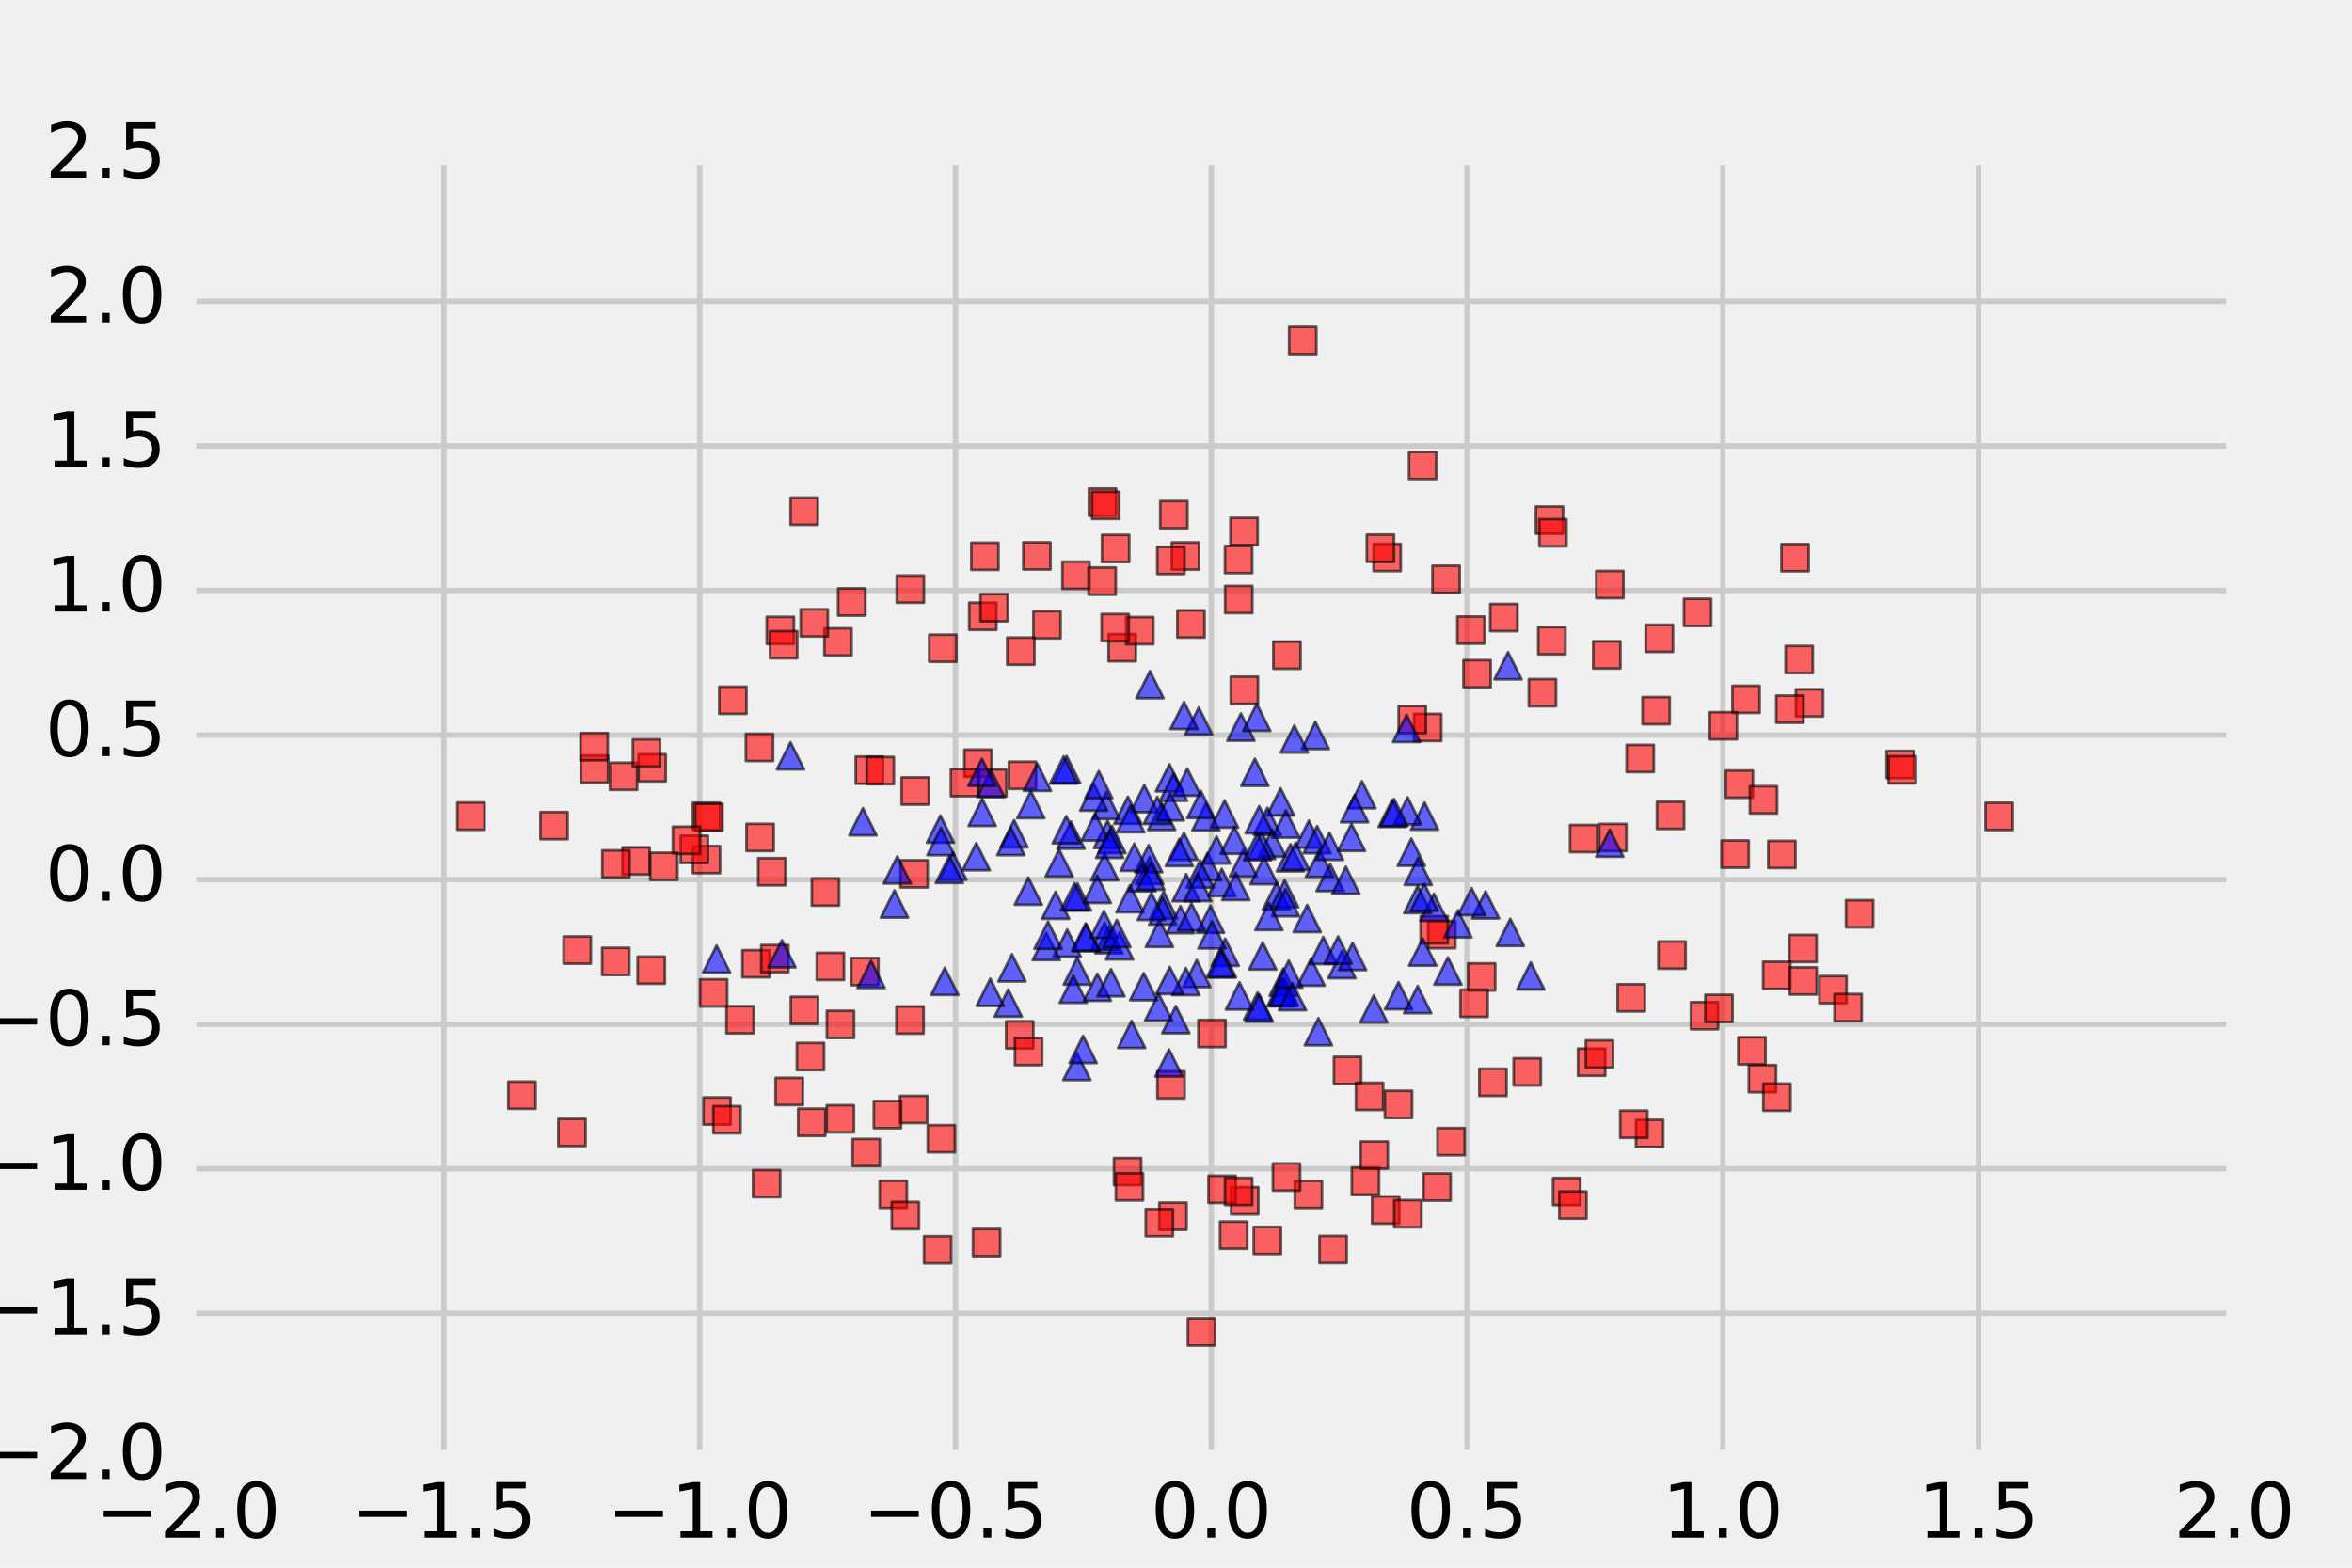 <?xml version="1.0" encoding="utf-8" standalone="no"?>
<!DOCTYPE svg PUBLIC "-//W3C//DTD SVG 1.1//EN"
  "http://www.w3.org/Graphics/SVG/1.1/DTD/svg11.dtd">
<!-- Created with matplotlib (http://matplotlib.org/) -->
<svg height="288pt" version="1.1" viewBox="0 0 432 288" width="432pt" xmlns="http://www.w3.org/2000/svg" xmlns:xlink="http://www.w3.org/1999/xlink">
 <defs>
  <style type="text/css">
*{stroke-linecap:butt;stroke-linejoin:round;stroke-miterlimit:100000;}
  </style>
 </defs>
 <g id="figure_1">
  <g id="patch_1">
   <path d="M 0 288 
L 432 288 
L 432 0 
L 0 0 
z
" style="fill:#f0f0f0;"/>
  </g>
  <g id="axes_1">
   <g id="patch_2">
    <path d="M 34.56 267.84 
L 410.4 267.84 
L 410.4 28.8 
L 34.56 28.8 
z
" style="fill:#f0f0f0;"/>
   </g>
   <g id="matplotlib.axis_1">
    <g id="xtick_1">
     <g id="line2d_1">
      <path clip-path="url(#p4ea4161457)" d="M 34.56 267.84 
L 34.56 28.8 
" style="fill:none;stroke:#cbcbcb;"/>
     </g>
     <g id="line2d_2">
      <defs>
       <path d="M 0 0 
L 0 0 
" id="m1fbca5e90f" style="stroke:#000000;stroke-width:0.5;"/>
      </defs>
      <g>
       <use style="stroke:#000000;stroke-width:0.5;" x="34.56" xlink:href="#m1fbca5e90f" y="267.84"/>
      </g>
     </g>
     <g id="line2d_3">
      <g>
       <use style="stroke:#000000;stroke-width:0.5;" x="34.56" xlink:href="#m1fbca5e90f" y="28.8"/>
      </g>
     </g>
     <g id="text_1">
      <!-- −2.0 -->
      <defs>
       <path d="M 31.781 66.406 
Q 24.172 66.406 20.328 58.906 
Q 16.5 51.422 16.5 36.375 
Q 16.5 21.391 20.328 13.891 
Q 24.172 6.391 31.781 6.391 
Q 39.453 6.391 43.281 13.891 
Q 47.125 21.391 47.125 36.375 
Q 47.125 51.422 43.281 58.906 
Q 39.453 66.406 31.781 66.406 
M 31.781 74.219 
Q 44.047 74.219 50.516 64.516 
Q 56.984 54.828 56.984 36.375 
Q 56.984 17.969 50.516 8.266 
Q 44.047 -1.422 31.781 -1.422 
Q 19.531 -1.422 13.062 8.266 
Q 6.594 17.969 6.594 36.375 
Q 6.594 54.828 13.062 64.516 
Q 19.531 74.219 31.781 74.219 
" id="BitstreamVeraSans-Roman-30"/>
       <path d="M 10.594 35.5 
L 73.188 35.5 
L 73.188 27.203 
L 10.594 27.203 
z
" id="BitstreamVeraSans-Roman-2212"/>
       <path d="M 10.688 12.406 
L 21 12.406 
L 21 0 
L 10.688 0 
z
" id="BitstreamVeraSans-Roman-2e"/>
       <path d="M 19.188 8.297 
L 53.609 8.297 
L 53.609 0 
L 7.328 0 
L 7.328 8.297 
Q 12.938 14.109 22.625 23.891 
Q 32.328 33.688 34.812 36.531 
Q 39.547 41.844 41.422 45.531 
Q 43.312 49.219 43.312 52.781 
Q 43.312 58.594 39.234 62.25 
Q 35.156 65.922 28.609 65.922 
Q 23.969 65.922 18.812 64.312 
Q 13.672 62.703 7.812 59.422 
L 7.812 69.391 
Q 13.766 71.781 18.938 73 
Q 24.125 74.219 28.422 74.219 
Q 39.75 74.219 46.484 68.547 
Q 53.219 62.891 53.219 53.422 
Q 53.219 48.922 51.531 44.891 
Q 49.859 40.875 45.406 35.406 
Q 44.188 33.984 37.641 27.219 
Q 31.109 20.453 19.188 8.297 
" id="BitstreamVeraSans-Roman-32"/>
      </defs>
      <g transform="translate(17.562 282.478)scale(0.14 -0.14)">
       <use xlink:href="#BitstreamVeraSans-Roman-2212"/>
       <use x="83.789" xlink:href="#BitstreamVeraSans-Roman-32"/>
       <use x="147.412" xlink:href="#BitstreamVeraSans-Roman-2e"/>
       <use x="179.199" xlink:href="#BitstreamVeraSans-Roman-30"/>
      </g>
     </g>
    </g>
    <g id="xtick_2">
     <g id="line2d_4">
      <path clip-path="url(#p4ea4161457)" d="M 81.54 267.84 
L 81.54 28.8 
" style="fill:none;stroke:#cbcbcb;"/>
     </g>
     <g id="line2d_5">
      <g>
       <use style="stroke:#000000;stroke-width:0.5;" x="81.54" xlink:href="#m1fbca5e90f" y="267.84"/>
      </g>
     </g>
     <g id="line2d_6">
      <g>
       <use style="stroke:#000000;stroke-width:0.5;" x="81.54" xlink:href="#m1fbca5e90f" y="28.8"/>
      </g>
     </g>
     <g id="text_2">
      <!-- −1.5 -->
      <defs>
       <path d="M 12.406 8.297 
L 28.516 8.297 
L 28.516 63.922 
L 10.984 60.406 
L 10.984 69.391 
L 28.422 72.906 
L 38.281 72.906 
L 38.281 8.297 
L 54.391 8.297 
L 54.391 0 
L 12.406 0 
z
" id="BitstreamVeraSans-Roman-31"/>
       <path d="M 10.797 72.906 
L 49.516 72.906 
L 49.516 64.594 
L 19.828 64.594 
L 19.828 46.734 
Q 21.969 47.469 24.109 47.828 
Q 26.266 48.188 28.422 48.188 
Q 40.625 48.188 47.75 41.5 
Q 54.891 34.812 54.891 23.391 
Q 54.891 11.625 47.562 5.094 
Q 40.234 -1.422 26.906 -1.422 
Q 22.312 -1.422 17.547 -0.641 
Q 12.797 0.141 7.719 1.703 
L 7.719 11.625 
Q 12.109 9.234 16.797 8.062 
Q 21.484 6.891 26.703 6.891 
Q 35.156 6.891 40.078 11.328 
Q 45.016 15.766 45.016 23.391 
Q 45.016 31 40.078 35.438 
Q 35.156 39.891 26.703 39.891 
Q 22.75 39.891 18.812 39.016 
Q 14.891 38.141 10.797 36.281 
z
" id="BitstreamVeraSans-Roman-35"/>
      </defs>
      <g transform="translate(64.542 282.478)scale(0.14 -0.14)">
       <use xlink:href="#BitstreamVeraSans-Roman-2212"/>
       <use x="83.789" xlink:href="#BitstreamVeraSans-Roman-31"/>
       <use x="147.412" xlink:href="#BitstreamVeraSans-Roman-2e"/>
       <use x="179.199" xlink:href="#BitstreamVeraSans-Roman-35"/>
      </g>
     </g>
    </g>
    <g id="xtick_3">
     <g id="line2d_7">
      <path clip-path="url(#p4ea4161457)" d="M 128.52 267.84 
L 128.52 28.8 
" style="fill:none;stroke:#cbcbcb;"/>
     </g>
     <g id="line2d_8">
      <g>
       <use style="stroke:#000000;stroke-width:0.5;" x="128.52" xlink:href="#m1fbca5e90f" y="267.84"/>
      </g>
     </g>
     <g id="line2d_9">
      <g>
       <use style="stroke:#000000;stroke-width:0.5;" x="128.52" xlink:href="#m1fbca5e90f" y="28.8"/>
      </g>
     </g>
     <g id="text_3">
      <!-- −1.0 -->
      <g transform="translate(111.522 282.478)scale(0.14 -0.14)">
       <use xlink:href="#BitstreamVeraSans-Roman-2212"/>
       <use x="83.789" xlink:href="#BitstreamVeraSans-Roman-31"/>
       <use x="147.412" xlink:href="#BitstreamVeraSans-Roman-2e"/>
       <use x="179.199" xlink:href="#BitstreamVeraSans-Roman-30"/>
      </g>
     </g>
    </g>
    <g id="xtick_4">
     <g id="line2d_10">
      <path clip-path="url(#p4ea4161457)" d="M 175.5 267.84 
L 175.5 28.8 
" style="fill:none;stroke:#cbcbcb;"/>
     </g>
     <g id="line2d_11">
      <g>
       <use style="stroke:#000000;stroke-width:0.5;" x="175.5" xlink:href="#m1fbca5e90f" y="267.84"/>
      </g>
     </g>
     <g id="line2d_12">
      <g>
       <use style="stroke:#000000;stroke-width:0.5;" x="175.5" xlink:href="#m1fbca5e90f" y="28.8"/>
      </g>
     </g>
     <g id="text_4">
      <!-- −0.5 -->
      <g transform="translate(158.502 282.478)scale(0.14 -0.14)">
       <use xlink:href="#BitstreamVeraSans-Roman-2212"/>
       <use x="83.789" xlink:href="#BitstreamVeraSans-Roman-30"/>
       <use x="147.412" xlink:href="#BitstreamVeraSans-Roman-2e"/>
       <use x="179.199" xlink:href="#BitstreamVeraSans-Roman-35"/>
      </g>
     </g>
    </g>
    <g id="xtick_5">
     <g id="line2d_13">
      <path clip-path="url(#p4ea4161457)" d="M 222.48 267.84 
L 222.48 28.8 
" style="fill:none;stroke:#cbcbcb;"/>
     </g>
     <g id="line2d_14">
      <g>
       <use style="stroke:#000000;stroke-width:0.5;" x="222.48" xlink:href="#m1fbca5e90f" y="267.84"/>
      </g>
     </g>
     <g id="line2d_15">
      <g>
       <use style="stroke:#000000;stroke-width:0.5;" x="222.48" xlink:href="#m1fbca5e90f" y="28.8"/>
      </g>
     </g>
     <g id="text_5">
      <!-- 0.0 -->
      <g transform="translate(211.348 282.478)scale(0.14 -0.14)">
       <use xlink:href="#BitstreamVeraSans-Roman-30"/>
       <use x="63.623" xlink:href="#BitstreamVeraSans-Roman-2e"/>
       <use x="95.41" xlink:href="#BitstreamVeraSans-Roman-30"/>
      </g>
     </g>
    </g>
    <g id="xtick_6">
     <g id="line2d_16">
      <path clip-path="url(#p4ea4161457)" d="M 269.46 267.84 
L 269.46 28.8 
" style="fill:none;stroke:#cbcbcb;"/>
     </g>
     <g id="line2d_17">
      <g>
       <use style="stroke:#000000;stroke-width:0.5;" x="269.46" xlink:href="#m1fbca5e90f" y="267.84"/>
      </g>
     </g>
     <g id="line2d_18">
      <g>
       <use style="stroke:#000000;stroke-width:0.5;" x="269.46" xlink:href="#m1fbca5e90f" y="28.8"/>
      </g>
     </g>
     <g id="text_6">
      <!-- 0.5 -->
      <g transform="translate(258.328 282.478)scale(0.14 -0.14)">
       <use xlink:href="#BitstreamVeraSans-Roman-30"/>
       <use x="63.623" xlink:href="#BitstreamVeraSans-Roman-2e"/>
       <use x="95.41" xlink:href="#BitstreamVeraSans-Roman-35"/>
      </g>
     </g>
    </g>
    <g id="xtick_7">
     <g id="line2d_19">
      <path clip-path="url(#p4ea4161457)" d="M 316.44 267.84 
L 316.44 28.8 
" style="fill:none;stroke:#cbcbcb;"/>
     </g>
     <g id="line2d_20">
      <g>
       <use style="stroke:#000000;stroke-width:0.5;" x="316.44" xlink:href="#m1fbca5e90f" y="267.84"/>
      </g>
     </g>
     <g id="line2d_21">
      <g>
       <use style="stroke:#000000;stroke-width:0.5;" x="316.44" xlink:href="#m1fbca5e90f" y="28.8"/>
      </g>
     </g>
     <g id="text_7">
      <!-- 1.0 -->
      <g transform="translate(305.308 282.478)scale(0.14 -0.14)">
       <use xlink:href="#BitstreamVeraSans-Roman-31"/>
       <use x="63.623" xlink:href="#BitstreamVeraSans-Roman-2e"/>
       <use x="95.41" xlink:href="#BitstreamVeraSans-Roman-30"/>
      </g>
     </g>
    </g>
    <g id="xtick_8">
     <g id="line2d_22">
      <path clip-path="url(#p4ea4161457)" d="M 363.42 267.84 
L 363.42 28.8 
" style="fill:none;stroke:#cbcbcb;"/>
     </g>
     <g id="line2d_23">
      <g>
       <use style="stroke:#000000;stroke-width:0.5;" x="363.42" xlink:href="#m1fbca5e90f" y="267.84"/>
      </g>
     </g>
     <g id="line2d_24">
      <g>
       <use style="stroke:#000000;stroke-width:0.5;" x="363.42" xlink:href="#m1fbca5e90f" y="28.8"/>
      </g>
     </g>
     <g id="text_8">
      <!-- 1.5 -->
      <g transform="translate(352.288 282.478)scale(0.14 -0.14)">
       <use xlink:href="#BitstreamVeraSans-Roman-31"/>
       <use x="63.623" xlink:href="#BitstreamVeraSans-Roman-2e"/>
       <use x="95.41" xlink:href="#BitstreamVeraSans-Roman-35"/>
      </g>
     </g>
    </g>
    <g id="xtick_9">
     <g id="line2d_25">
      <path clip-path="url(#p4ea4161457)" d="M 410.4 267.84 
L 410.4 28.8 
" style="fill:none;stroke:#cbcbcb;"/>
     </g>
     <g id="line2d_26">
      <g>
       <use style="stroke:#000000;stroke-width:0.5;" x="410.4" xlink:href="#m1fbca5e90f" y="267.84"/>
      </g>
     </g>
     <g id="line2d_27">
      <g>
       <use style="stroke:#000000;stroke-width:0.5;" x="410.4" xlink:href="#m1fbca5e90f" y="28.8"/>
      </g>
     </g>
     <g id="text_9">
      <!-- 2.0 -->
      <g transform="translate(399.268 282.478)scale(0.14 -0.14)">
       <use xlink:href="#BitstreamVeraSans-Roman-32"/>
       <use x="63.623" xlink:href="#BitstreamVeraSans-Roman-2e"/>
       <use x="95.41" xlink:href="#BitstreamVeraSans-Roman-30"/>
      </g>
     </g>
    </g>
    <g id="text_10">
     <!-- X1 -->
     <defs>
      <path d="M 6.297 72.906 
L 16.891 72.906 
L 35.016 45.797 
L 53.219 72.906 
L 63.812 72.906 
L 40.375 37.891 
L 65.375 0 
L 54.781 0 
L 34.281 31 
L 13.625 0 
L 2.984 0 
L 29 38.922 
z
" id="BitstreamVeraSans-Roman-58"/>
     </defs>
     <g transform="translate(212.901 301.407)scale(0.145 -0.145)">
      <use xlink:href="#BitstreamVeraSans-Roman-58"/>
      <use x="68.506" xlink:href="#BitstreamVeraSans-Roman-31"/>
     </g>
    </g>
   </g>
   <g id="matplotlib.axis_2">
    <g id="ytick_1">
     <g id="line2d_28">
      <path clip-path="url(#p4ea4161457)" d="M 34.56 267.84 
L 410.4 267.84 
" style="fill:none;stroke:#cbcbcb;"/>
     </g>
     <g id="line2d_29">
      <g>
       <use style="stroke:#000000;stroke-width:0.5;" x="34.56" xlink:href="#m1fbca5e90f" y="267.84"/>
      </g>
     </g>
     <g id="line2d_30">
      <g>
       <use style="stroke:#000000;stroke-width:0.5;" x="410.4" xlink:href="#m1fbca5e90f" y="267.84"/>
      </g>
     </g>
     <g id="text_11">
      <!-- −2.0 -->
      <g transform="translate(-3.436 271.703)scale(0.14 -0.14)">
       <use xlink:href="#BitstreamVeraSans-Roman-2212"/>
       <use x="83.789" xlink:href="#BitstreamVeraSans-Roman-32"/>
       <use x="147.412" xlink:href="#BitstreamVeraSans-Roman-2e"/>
       <use x="179.199" xlink:href="#BitstreamVeraSans-Roman-30"/>
      </g>
     </g>
    </g>
    <g id="ytick_2">
     <g id="line2d_31">
      <path clip-path="url(#p4ea4161457)" d="M 34.56 241.28 
L 410.4 241.28 
" style="fill:none;stroke:#cbcbcb;"/>
     </g>
     <g id="line2d_32">
      <g>
       <use style="stroke:#000000;stroke-width:0.5;" x="34.56" xlink:href="#m1fbca5e90f" y="241.28"/>
      </g>
     </g>
     <g id="line2d_33">
      <g>
       <use style="stroke:#000000;stroke-width:0.5;" x="410.4" xlink:href="#m1fbca5e90f" y="241.28"/>
      </g>
     </g>
     <g id="text_12">
      <!-- −1.5 -->
      <g transform="translate(-3.436 245.143)scale(0.14 -0.14)">
       <use xlink:href="#BitstreamVeraSans-Roman-2212"/>
       <use x="83.789" xlink:href="#BitstreamVeraSans-Roman-31"/>
       <use x="147.412" xlink:href="#BitstreamVeraSans-Roman-2e"/>
       <use x="179.199" xlink:href="#BitstreamVeraSans-Roman-35"/>
      </g>
     </g>
    </g>
    <g id="ytick_3">
     <g id="line2d_34">
      <path clip-path="url(#p4ea4161457)" d="M 34.56 214.72 
L 410.4 214.72 
" style="fill:none;stroke:#cbcbcb;"/>
     </g>
     <g id="line2d_35">
      <g>
       <use style="stroke:#000000;stroke-width:0.5;" x="34.56" xlink:href="#m1fbca5e90f" y="214.72"/>
      </g>
     </g>
     <g id="line2d_36">
      <g>
       <use style="stroke:#000000;stroke-width:0.5;" x="410.4" xlink:href="#m1fbca5e90f" y="214.72"/>
      </g>
     </g>
     <g id="text_13">
      <!-- −1.0 -->
      <g transform="translate(-3.436 218.583)scale(0.14 -0.14)">
       <use xlink:href="#BitstreamVeraSans-Roman-2212"/>
       <use x="83.789" xlink:href="#BitstreamVeraSans-Roman-31"/>
       <use x="147.412" xlink:href="#BitstreamVeraSans-Roman-2e"/>
       <use x="179.199" xlink:href="#BitstreamVeraSans-Roman-30"/>
      </g>
     </g>
    </g>
    <g id="ytick_4">
     <g id="line2d_37">
      <path clip-path="url(#p4ea4161457)" d="M 34.56 188.16 
L 410.4 188.16 
" style="fill:none;stroke:#cbcbcb;"/>
     </g>
     <g id="line2d_38">
      <g>
       <use style="stroke:#000000;stroke-width:0.5;" x="34.56" xlink:href="#m1fbca5e90f" y="188.16"/>
      </g>
     </g>
     <g id="line2d_39">
      <g>
       <use style="stroke:#000000;stroke-width:0.5;" x="410.4" xlink:href="#m1fbca5e90f" y="188.16"/>
      </g>
     </g>
     <g id="text_14">
      <!-- −0.5 -->
      <g transform="translate(-3.436 192.023)scale(0.14 -0.14)">
       <use xlink:href="#BitstreamVeraSans-Roman-2212"/>
       <use x="83.789" xlink:href="#BitstreamVeraSans-Roman-30"/>
       <use x="147.412" xlink:href="#BitstreamVeraSans-Roman-2e"/>
       <use x="179.199" xlink:href="#BitstreamVeraSans-Roman-35"/>
      </g>
     </g>
    </g>
    <g id="ytick_5">
     <g id="line2d_40">
      <path clip-path="url(#p4ea4161457)" d="M 34.56 161.6 
L 410.4 161.6 
" style="fill:none;stroke:#cbcbcb;"/>
     </g>
     <g id="line2d_41">
      <g>
       <use style="stroke:#000000;stroke-width:0.5;" x="34.56" xlink:href="#m1fbca5e90f" y="161.6"/>
      </g>
     </g>
     <g id="line2d_42">
      <g>
       <use style="stroke:#000000;stroke-width:0.5;" x="410.4" xlink:href="#m1fbca5e90f" y="161.6"/>
      </g>
     </g>
     <g id="text_15">
      <!-- 0.0 -->
      <g transform="translate(8.296 165.463)scale(0.14 -0.14)">
       <use xlink:href="#BitstreamVeraSans-Roman-30"/>
       <use x="63.623" xlink:href="#BitstreamVeraSans-Roman-2e"/>
       <use x="95.41" xlink:href="#BitstreamVeraSans-Roman-30"/>
      </g>
     </g>
    </g>
    <g id="ytick_6">
     <g id="line2d_43">
      <path clip-path="url(#p4ea4161457)" d="M 34.56 135.04 
L 410.4 135.04 
" style="fill:none;stroke:#cbcbcb;"/>
     </g>
     <g id="line2d_44">
      <g>
       <use style="stroke:#000000;stroke-width:0.5;" x="34.56" xlink:href="#m1fbca5e90f" y="135.04"/>
      </g>
     </g>
     <g id="line2d_45">
      <g>
       <use style="stroke:#000000;stroke-width:0.5;" x="410.4" xlink:href="#m1fbca5e90f" y="135.04"/>
      </g>
     </g>
     <g id="text_16">
      <!-- 0.5 -->
      <g transform="translate(8.296 138.903)scale(0.14 -0.14)">
       <use xlink:href="#BitstreamVeraSans-Roman-30"/>
       <use x="63.623" xlink:href="#BitstreamVeraSans-Roman-2e"/>
       <use x="95.41" xlink:href="#BitstreamVeraSans-Roman-35"/>
      </g>
     </g>
    </g>
    <g id="ytick_7">
     <g id="line2d_46">
      <path clip-path="url(#p4ea4161457)" d="M 34.56 108.48 
L 410.4 108.48 
" style="fill:none;stroke:#cbcbcb;"/>
     </g>
     <g id="line2d_47">
      <g>
       <use style="stroke:#000000;stroke-width:0.5;" x="34.56" xlink:href="#m1fbca5e90f" y="108.48"/>
      </g>
     </g>
     <g id="line2d_48">
      <g>
       <use style="stroke:#000000;stroke-width:0.5;" x="410.4" xlink:href="#m1fbca5e90f" y="108.48"/>
      </g>
     </g>
     <g id="text_17">
      <!-- 1.0 -->
      <g transform="translate(8.296 112.343)scale(0.14 -0.14)">
       <use xlink:href="#BitstreamVeraSans-Roman-31"/>
       <use x="63.623" xlink:href="#BitstreamVeraSans-Roman-2e"/>
       <use x="95.41" xlink:href="#BitstreamVeraSans-Roman-30"/>
      </g>
     </g>
    </g>
    <g id="ytick_8">
     <g id="line2d_49">
      <path clip-path="url(#p4ea4161457)" d="M 34.56 81.92 
L 410.4 81.92 
" style="fill:none;stroke:#cbcbcb;"/>
     </g>
     <g id="line2d_50">
      <g>
       <use style="stroke:#000000;stroke-width:0.5;" x="34.56" xlink:href="#m1fbca5e90f" y="81.92"/>
      </g>
     </g>
     <g id="line2d_51">
      <g>
       <use style="stroke:#000000;stroke-width:0.5;" x="410.4" xlink:href="#m1fbca5e90f" y="81.92"/>
      </g>
     </g>
     <g id="text_18">
      <!-- 1.5 -->
      <g transform="translate(8.296 85.783)scale(0.14 -0.14)">
       <use xlink:href="#BitstreamVeraSans-Roman-31"/>
       <use x="63.623" xlink:href="#BitstreamVeraSans-Roman-2e"/>
       <use x="95.41" xlink:href="#BitstreamVeraSans-Roman-35"/>
      </g>
     </g>
    </g>
    <g id="ytick_9">
     <g id="line2d_52">
      <path clip-path="url(#p4ea4161457)" d="M 34.56 55.36 
L 410.4 55.36 
" style="fill:none;stroke:#cbcbcb;"/>
     </g>
     <g id="line2d_53">
      <g>
       <use style="stroke:#000000;stroke-width:0.5;" x="34.56" xlink:href="#m1fbca5e90f" y="55.36"/>
      </g>
     </g>
     <g id="line2d_54">
      <g>
       <use style="stroke:#000000;stroke-width:0.5;" x="410.4" xlink:href="#m1fbca5e90f" y="55.36"/>
      </g>
     </g>
     <g id="text_19">
      <!-- 2.0 -->
      <g transform="translate(8.296 59.223)scale(0.14 -0.14)">
       <use xlink:href="#BitstreamVeraSans-Roman-32"/>
       <use x="63.623" xlink:href="#BitstreamVeraSans-Roman-2e"/>
       <use x="95.41" xlink:href="#BitstreamVeraSans-Roman-30"/>
      </g>
     </g>
    </g>
    <g id="ytick_10">
     <g id="line2d_55">
      <path clip-path="url(#p4ea4161457)" d="M 34.56 28.8 
L 410.4 28.8 
" style="fill:none;stroke:#cbcbcb;"/>
     </g>
     <g id="line2d_56">
      <g>
       <use style="stroke:#000000;stroke-width:0.5;" x="34.56" xlink:href="#m1fbca5e90f" y="28.8"/>
      </g>
     </g>
     <g id="line2d_57">
      <g>
       <use style="stroke:#000000;stroke-width:0.5;" x="410.4" xlink:href="#m1fbca5e90f" y="28.8"/>
      </g>
     </g>
     <g id="text_20">
      <!-- 2.5 -->
      <g transform="translate(8.296 32.663)scale(0.14 -0.14)">
       <use xlink:href="#BitstreamVeraSans-Roman-32"/>
       <use x="63.623" xlink:href="#BitstreamVeraSans-Roman-2e"/>
       <use x="95.41" xlink:href="#BitstreamVeraSans-Roman-35"/>
      </g>
     </g>
    </g>
    <g id="text_21">
     <!-- X2 -->
     <g transform="translate(-11.451 157.899)rotate(-90.0)scale(0.145 -0.145)">
      <use xlink:href="#BitstreamVeraSans-Roman-58"/>
      <use x="68.506" xlink:href="#BitstreamVeraSans-Roman-32"/>
     </g>
    </g>
   </g>
   <g id="PathCollection_1">
    <defs>
     <path d="M -2.5 2.5 
L 2.5 2.5 
L 2.5 -2.5 
L -2.5 -2.5 
z
" id="m4ea89989f2" style="stroke:#000000;stroke-opacity:0.6;stroke-width:0.5;"/>
    </defs>
    <g clip-path="url(#p4ea4161457)">
     <use style="fill:#ff0000;fill-opacity:0.6;stroke:#000000;stroke-opacity:0.6;stroke-width:0.5;" x="280.514" xlink:href="#m4ea89989f2" y="196.911"/>
     <use style="fill:#ff0000;fill-opacity:0.6;stroke:#000000;stroke-opacity:0.6;stroke-width:0.5;" x="290.871" xlink:href="#m4ea89989f2" y="154.05"/>
     <use style="fill:#ff0000;fill-opacity:0.6;stroke:#000000;stroke-opacity:0.6;stroke-width:0.5;" x="301.261" xlink:href="#m4ea89989f2" y="139.34"/>
     <use style="fill:#ff0000;fill-opacity:0.6;stroke:#000000;stroke-opacity:0.6;stroke-width:0.5;" x="187.297" xlink:href="#m4ea89989f2" y="190.115"/>
     <use style="fill:#ff0000;fill-opacity:0.6;stroke:#000000;stroke-opacity:0.6;stroke-width:0.5;" x="172.903" xlink:href="#m4ea89989f2" y="209.2"/>
     <use style="fill:#ff0000;fill-opacity:0.6;stroke:#000000;stroke-opacity:0.6;stroke-width:0.5;" x="164.073" xlink:href="#m4ea89989f2" y="219.416"/>
     <use style="fill:#ff0000;fill-opacity:0.6;stroke:#000000;stroke-opacity:0.6;stroke-width:0.5;" x="302.981" xlink:href="#m4ea89989f2" y="208.221"/>
     <use style="fill:#ff0000;fill-opacity:0.6;stroke:#000000;stroke-opacity:0.6;stroke-width:0.5;" x="197.628" xlink:href="#m4ea89989f2" y="105.693"/>
     <use style="fill:#ff0000;fill-opacity:0.6;stroke:#000000;stroke-opacity:0.6;stroke-width:0.5;" x="159.673" xlink:href="#m4ea89989f2" y="141.481"/>
     <use style="fill:#ff0000;fill-opacity:0.6;stroke:#000000;stroke-opacity:0.6;stroke-width:0.5;" x="215.083" xlink:href="#m4ea89989f2" y="199.294"/>
     <use style="fill:#ff0000;fill-opacity:0.6;stroke:#000000;stroke-opacity:0.6;stroke-width:0.5;" x="180.899" xlink:href="#m4ea89989f2" y="102.197"/>
     <use style="fill:#ff0000;fill-opacity:0.6;stroke:#000000;stroke-opacity:0.6;stroke-width:0.5;" x="295.128" xlink:href="#m4ea89989f2" y="120.313"/>
     <use style="fill:#ff0000;fill-opacity:0.6;stroke:#000000;stroke-opacity:0.6;stroke-width:0.5;" x="264.809" xlink:href="#m4ea89989f2" y="171.708"/>
     <use style="fill:#ff0000;fill-opacity:0.6;stroke:#000000;stroke-opacity:0.6;stroke-width:0.5;" x="295.685" xlink:href="#m4ea89989f2" y="107.39"/>
     <use style="fill:#ff0000;fill-opacity:0.6;stroke:#000000;stroke-opacity:0.6;stroke-width:0.5;" x="215.604" xlink:href="#m4ea89989f2" y="94.55"/>
     <use style="fill:#ff0000;fill-opacity:0.6;stroke:#000000;stroke-opacity:0.6;stroke-width:0.5;" x="172.22" xlink:href="#m4ea89989f2" y="229.599"/>
     <use style="fill:#ff0000;fill-opacity:0.6;stroke:#000000;stroke-opacity:0.6;stroke-width:0.5;" x="116.835" xlink:href="#m4ea89989f2" y="158.17"/>
     <use style="fill:#ff0000;fill-opacity:0.6;stroke:#000000;stroke-opacity:0.6;stroke-width:0.5;" x="167.889" xlink:href="#m4ea89989f2" y="160.54"/>
     <use style="fill:#ff0000;fill-opacity:0.6;stroke:#000000;stroke-opacity:0.6;stroke-width:0.5;" x="148.861" xlink:href="#m4ea89989f2" y="194.097"/>
     <use style="fill:#ff0000;fill-opacity:0.6;stroke:#000000;stroke-opacity:0.6;stroke-width:0.5;" x="331.164" xlink:href="#m4ea89989f2" y="174.248"/>
     <use style="fill:#ff0000;fill-opacity:0.6;stroke:#000000;stroke-opacity:0.6;stroke-width:0.5;" x="296.23" xlink:href="#m4ea89989f2" y="153.856"/>
     <use style="fill:#ff0000;fill-opacity:0.6;stroke:#000000;stroke-opacity:0.6;stroke-width:0.5;" x="254.513" xlink:href="#m4ea89989f2" y="222.299"/>
     <use style="fill:#ff0000;fill-opacity:0.6;stroke:#000000;stroke-opacity:0.6;stroke-width:0.5;" x="265.607" xlink:href="#m4ea89989f2" y="106.43"/>
     <use style="fill:#ff0000;fill-opacity:0.6;stroke:#000000;stroke-opacity:0.6;stroke-width:0.5;" x="319.47" xlink:href="#m4ea89989f2" y="144.056"/>
     <use style="fill:#ff0000;fill-opacity:0.6;stroke:#000000;stroke-opacity:0.6;stroke-width:0.5;" x="326.337" xlink:href="#m4ea89989f2" y="179.18"/>
     <use style="fill:#ff0000;fill-opacity:0.6;stroke:#000000;stroke-opacity:0.6;stroke-width:0.5;" x="135.932" xlink:href="#m4ea89989f2" y="187.341"/>
     <use style="fill:#ff0000;fill-opacity:0.6;stroke:#000000;stroke-opacity:0.6;stroke-width:0.5;" x="226.588" xlink:href="#m4ea89989f2" y="226.92"/>
     <use style="fill:#ff0000;fill-opacity:0.6;stroke:#000000;stroke-opacity:0.6;stroke-width:0.5;" x="244.849" xlink:href="#m4ea89989f2" y="229.543"/>
     <use style="fill:#ff0000;fill-opacity:0.6;stroke:#000000;stroke-opacity:0.6;stroke-width:0.5;" x="173.166" xlink:href="#m4ea89989f2" y="119.087"/>
     <use style="fill:#ff0000;fill-opacity:0.6;stroke:#000000;stroke-opacity:0.6;stroke-width:0.5;" x="180.518" xlink:href="#m4ea89989f2" y="113.219"/>
     <use style="fill:#ff0000;fill-opacity:0.6;stroke:#000000;stroke-opacity:0.6;stroke-width:0.5;" x="284.601" xlink:href="#m4ea89989f2" y="95.556"/>
     <use style="fill:#ff0000;fill-opacity:0.6;stroke:#000000;stroke-opacity:0.6;stroke-width:0.5;" x="181.207" xlink:href="#m4ea89989f2" y="228.279"/>
     <use style="fill:#ff0000;fill-opacity:0.6;stroke:#000000;stroke-opacity:0.6;stroke-width:0.5;" x="139.61" xlink:href="#m4ea89989f2" y="153.845"/>
     <use style="fill:#ff0000;fill-opacity:0.6;stroke:#000000;stroke-opacity:0.6;stroke-width:0.5;" x="156.443" xlink:href="#m4ea89989f2" y="110.591"/>
     <use style="fill:#ff0000;fill-opacity:0.6;stroke:#000000;stroke-opacity:0.6;stroke-width:0.5;" x="327.279" xlink:href="#m4ea89989f2" y="156.967"/>
     <use style="fill:#ff0000;fill-opacity:0.6;stroke:#000000;stroke-opacity:0.6;stroke-width:0.5;" x="217.731" xlink:href="#m4ea89989f2" y="102.146"/>
     <use style="fill:#ff0000;fill-opacity:0.6;stroke:#000000;stroke-opacity:0.6;stroke-width:0.5;" x="276.215" xlink:href="#m4ea89989f2" y="113.447"/>
     <use style="fill:#ff0000;fill-opacity:0.6;stroke:#000000;stroke-opacity:0.6;stroke-width:0.5;" x="179.628" xlink:href="#m4ea89989f2" y="140.21"/>
     <use style="fill:#ff0000;fill-opacity:0.6;stroke:#000000;stroke-opacity:0.6;stroke-width:0.5;" x="105.054" xlink:href="#m4ea89989f2" y="208.044"/>
     <use style="fill:#ff0000;fill-opacity:0.6;stroke:#000000;stroke-opacity:0.6;stroke-width:0.5;" x="215.44" xlink:href="#m4ea89989f2" y="223.44"/>
     <use style="fill:#ff0000;fill-opacity:0.6;stroke:#000000;stroke-opacity:0.6;stroke-width:0.5;" x="323.71" xlink:href="#m4ea89989f2" y="198.158"/>
     <use style="fill:#ff0000;fill-opacity:0.6;stroke:#000000;stroke-opacity:0.6;stroke-width:0.5;" x="236.377" xlink:href="#m4ea89989f2" y="120.371"/>
     <use style="fill:#ff0000;fill-opacity:0.6;stroke:#000000;stroke-opacity:0.6;stroke-width:0.5;" x="272.136" xlink:href="#m4ea89989f2" y="179.479"/>
     <use style="fill:#ff0000;fill-opacity:0.6;stroke:#000000;stroke-opacity:0.6;stroke-width:0.5;" x="143.324" xlink:href="#m4ea89989f2" y="115.813"/>
     <use style="fill:#ff0000;fill-opacity:0.6;stroke:#000000;stroke-opacity:0.6;stroke-width:0.5;" x="336.672" xlink:href="#m4ea89989f2" y="181.813"/>
     <use style="fill:#ff0000;fill-opacity:0.6;stroke:#000000;stroke-opacity:0.6;stroke-width:0.5;" x="304.78" xlink:href="#m4ea89989f2" y="117.267"/>
     <use style="fill:#ff0000;fill-opacity:0.6;stroke:#000000;stroke-opacity:0.6;stroke-width:0.5;" x="109.182" xlink:href="#m4ea89989f2" y="141.292"/>
     <use style="fill:#ff0000;fill-opacity:0.6;stroke:#000000;stroke-opacity:0.6;stroke-width:0.5;" x="330.467" xlink:href="#m4ea89989f2" y="121.163"/>
     <use style="fill:#ff0000;fill-opacity:0.6;stroke:#000000;stroke-opacity:0.6;stroke-width:0.5;" x="283.304" xlink:href="#m4ea89989f2" y="127.258"/>
     <use style="fill:#ff0000;fill-opacity:0.6;stroke:#000000;stroke-opacity:0.6;stroke-width:0.5;" x="119.781" xlink:href="#m4ea89989f2" y="141.055"/>
     <use style="fill:#ff0000;fill-opacity:0.6;stroke:#000000;stroke-opacity:0.6;stroke-width:0.5;" x="263.949" xlink:href="#m4ea89989f2" y="218.072"/>
     <use style="fill:#ff0000;fill-opacity:0.6;stroke:#000000;stroke-opacity:0.6;stroke-width:0.5;" x="177.146" xlink:href="#m4ea89989f2" y="143.774"/>
     <use style="fill:#ff0000;fill-opacity:0.6;stroke:#000000;stroke-opacity:0.6;stroke-width:0.5;" x="227.524" xlink:href="#m4ea89989f2" y="110.139"/>
     <use style="fill:#ff0000;fill-opacity:0.6;stroke:#000000;stroke-opacity:0.6;stroke-width:0.5;" x="149.1" xlink:href="#m4ea89989f2" y="206.173"/>
     <use style="fill:#ff0000;fill-opacity:0.6;stroke:#000000;stroke-opacity:0.6;stroke-width:0.5;" x="202.502" xlink:href="#m4ea89989f2" y="92.25"/>
     <use style="fill:#ff0000;fill-opacity:0.6;stroke:#000000;stroke-opacity:0.6;stroke-width:0.5;" x="247.508" xlink:href="#m4ea89989f2" y="196.64"/>
     <use style="fill:#ff0000;fill-opacity:0.6;stroke:#000000;stroke-opacity:0.6;stroke-width:0.5;" x="341.559" xlink:href="#m4ea89989f2" y="167.868"/>
     <use style="fill:#ff0000;fill-opacity:0.6;stroke:#000000;stroke-opacity:0.6;stroke-width:0.5;" x="159.102" xlink:href="#m4ea89989f2" y="211.734"/>
     <use style="fill:#ff0000;fill-opacity:0.6;stroke:#000000;stroke-opacity:0.6;stroke-width:0.5;" x="349.017" xlink:href="#m4ea89989f2" y="140.454"/>
     <use style="fill:#ff0000;fill-opacity:0.6;stroke:#000000;stroke-opacity:0.6;stroke-width:0.5;" x="129.767" xlink:href="#m4ea89989f2" y="157.925"/>
     <use style="fill:#ff0000;fill-opacity:0.6;stroke:#000000;stroke-opacity:0.6;stroke-width:0.5;" x="215.059" xlink:href="#m4ea89989f2" y="102.968"/>
     <use style="fill:#ff0000;fill-opacity:0.6;stroke:#000000;stroke-opacity:0.6;stroke-width:0.5;" x="139.497" xlink:href="#m4ea89989f2" y="137.312"/>
     <use style="fill:#ff0000;fill-opacity:0.6;stroke:#000000;stroke-opacity:0.6;stroke-width:0.5;" x="323.902" xlink:href="#m4ea89989f2" y="146.939"/>
     <use style="fill:#ff0000;fill-opacity:0.6;stroke:#000000;stroke-opacity:0.6;stroke-width:0.5;" x="292.341" xlink:href="#m4ea89989f2" y="195.128"/>
     <use style="fill:#ff0000;fill-opacity:0.6;stroke:#000000;stroke-opacity:0.6;stroke-width:0.5;" x="202.438" xlink:href="#m4ea89989f2" y="106.758"/>
     <use style="fill:#ff0000;fill-opacity:0.6;stroke:#000000;stroke-opacity:0.6;stroke-width:0.5;" x="167.15" xlink:href="#m4ea89989f2" y="187.394"/>
     <use style="fill:#ff0000;fill-opacity:0.6;stroke:#000000;stroke-opacity:0.6;stroke-width:0.5;" x="152.521" xlink:href="#m4ea89989f2" y="177.541"/>
     <use style="fill:#ff0000;fill-opacity:0.6;stroke:#000000;stroke-opacity:0.6;stroke-width:0.5;" x="114.526" xlink:href="#m4ea89989f2" y="142.614"/>
     <use style="fill:#ff0000;fill-opacity:0.6;stroke:#000000;stroke-opacity:0.6;stroke-width:0.5;" x="254.78" xlink:href="#m4ea89989f2" y="102.423"/>
     <use style="fill:#ff0000;fill-opacity:0.6;stroke:#000000;stroke-opacity:0.6;stroke-width:0.5;" x="154.372" xlink:href="#m4ea89989f2" y="188.19"/>
     <use style="fill:#ff0000;fill-opacity:0.6;stroke:#000000;stroke-opacity:0.6;stroke-width:0.5;" x="240.316" xlink:href="#m4ea89989f2" y="219.43"/>
     <use style="fill:#ff0000;fill-opacity:0.6;stroke:#000000;stroke-opacity:0.6;stroke-width:0.5;" x="262.226" xlink:href="#m4ea89989f2" y="133.634"/>
     <use style="fill:#ff0000;fill-opacity:0.6;stroke:#000000;stroke-opacity:0.6;stroke-width:0.5;" x="285.229" xlink:href="#m4ea89989f2" y="97.878"/>
     <use style="fill:#ff0000;fill-opacity:0.6;stroke:#000000;stroke-opacity:0.6;stroke-width:0.5;" x="329.705" xlink:href="#m4ea89989f2" y="102.455"/>
     <use style="fill:#ff0000;fill-opacity:0.6;stroke:#000000;stroke-opacity:0.6;stroke-width:0.5;" x="349.384" xlink:href="#m4ea89989f2" y="141.417"/>
     <use style="fill:#ff0000;fill-opacity:0.6;stroke:#000000;stroke-opacity:0.6;stroke-width:0.5;" x="187.809" xlink:href="#m4ea89989f2" y="142.431"/>
     <use style="fill:#ff0000;fill-opacity:0.6;stroke:#000000;stroke-opacity:0.6;stroke-width:0.5;" x="147.751" xlink:href="#m4ea89989f2" y="185.618"/>
     <use style="fill:#ff0000;fill-opacity:0.6;stroke:#000000;stroke-opacity:0.6;stroke-width:0.5;" x="306.832" xlink:href="#m4ea89989f2" y="149.783"/>
     <use style="fill:#ff0000;fill-opacity:0.6;stroke:#000000;stroke-opacity:0.6;stroke-width:0.5;" x="236.292" xlink:href="#m4ea89989f2" y="216.241"/>
     <use style="fill:#ff0000;fill-opacity:0.6;stroke:#000000;stroke-opacity:0.6;stroke-width:0.5;" x="285.033" xlink:href="#m4ea89989f2" y="117.709"/>
     <use style="fill:#ff0000;fill-opacity:0.6;stroke:#000000;stroke-opacity:0.6;stroke-width:0.5;" x="190.448" xlink:href="#m4ea89989f2" y="102.13"/>
     <use style="fill:#ff0000;fill-opacity:0.6;stroke:#000000;stroke-opacity:0.6;stroke-width:0.5;" x="261.305" xlink:href="#m4ea89989f2" y="85.517"/>
     <use style="fill:#ff0000;fill-opacity:0.6;stroke:#000000;stroke-opacity:0.6;stroke-width:0.5;" x="204.91" xlink:href="#m4ea89989f2" y="100.758"/>
     <use style="fill:#ff0000;fill-opacity:0.6;stroke:#000000;stroke-opacity:0.6;stroke-width:0.5;" x="339.448" xlink:href="#m4ea89989f2" y="185.107"/>
     <use style="fill:#ff0000;fill-opacity:0.6;stroke:#000000;stroke-opacity:0.6;stroke-width:0.5;" x="147.7" xlink:href="#m4ea89989f2" y="93.921"/>
     <use style="fill:#ff0000;fill-opacity:0.6;stroke:#000000;stroke-opacity:0.6;stroke-width:0.5;" x="318.696" xlink:href="#m4ea89989f2" y="156.902"/>
     <use style="fill:#ff0000;fill-opacity:0.6;stroke:#000000;stroke-opacity:0.6;stroke-width:0.5;" x="332.352" xlink:href="#m4ea89989f2" y="129.132"/>
     <use style="fill:#ff0000;fill-opacity:0.6;stroke:#000000;stroke-opacity:0.6;stroke-width:0.5;" x="167.208" xlink:href="#m4ea89989f2" y="108.232"/>
     <use style="fill:#ff0000;fill-opacity:0.6;stroke:#000000;stroke-opacity:0.6;stroke-width:0.5;" x="131.073" xlink:href="#m4ea89989f2" y="182.402"/>
     <use style="fill:#ff0000;fill-opacity:0.6;stroke:#000000;stroke-opacity:0.6;stroke-width:0.5;" x="331.188" xlink:href="#m4ea89989f2" y="180.208"/>
     <use style="fill:#ff0000;fill-opacity:0.6;stroke:#000000;stroke-opacity:0.6;stroke-width:0.5;" x="232.779" xlink:href="#m4ea89989f2" y="227.894"/>
     <use style="fill:#ff0000;fill-opacity:0.6;stroke:#000000;stroke-opacity:0.6;stroke-width:0.5;" x="167.807" xlink:href="#m4ea89989f2" y="203.819"/>
     <use style="fill:#ff0000;fill-opacity:0.6;stroke:#000000;stroke-opacity:0.6;stroke-width:0.5;" x="188.916" xlink:href="#m4ea89989f2" y="193.179"/>
     <use style="fill:#ff0000;fill-opacity:0.6;stroke:#000000;stroke-opacity:0.6;stroke-width:0.5;" x="182.353" xlink:href="#m4ea89989f2" y="143.838"/>
     <use style="fill:#ff0000;fill-opacity:0.6;stroke:#000000;stroke-opacity:0.6;stroke-width:0.5;" x="270.17" xlink:href="#m4ea89989f2" y="115.757"/>
     <use style="fill:#ff0000;fill-opacity:0.6;stroke:#000000;stroke-opacity:0.6;stroke-width:0.5;" x="207.106" xlink:href="#m4ea89989f2" y="215.233"/>
     <use style="fill:#ff0000;fill-opacity:0.6;stroke:#000000;stroke-opacity:0.6;stroke-width:0.5;" x="182.587" xlink:href="#m4ea89989f2" y="111.647"/>
     <use style="fill:#ff0000;fill-opacity:0.6;stroke:#000000;stroke-opacity:0.6;stroke-width:0.5;" x="138.862" xlink:href="#m4ea89989f2" y="177.047"/>
     <use style="fill:#ff0000;fill-opacity:0.6;stroke:#000000;stroke-opacity:0.6;stroke-width:0.5;" x="129.77" xlink:href="#m4ea89989f2" y="149.956"/>
     <use style="fill:#ff0000;fill-opacity:0.6;stroke:#000000;stroke-opacity:0.6;stroke-width:0.5;" x="239.278" xlink:href="#m4ea89989f2" y="62.556"/>
     <use style="fill:#ff0000;fill-opacity:0.6;stroke:#000000;stroke-opacity:0.6;stroke-width:0.5;" x="134.607" xlink:href="#m4ea89989f2" y="128.648"/>
     <use style="fill:#ff0000;fill-opacity:0.6;stroke:#000000;stroke-opacity:0.6;stroke-width:0.5;" x="154.349" xlink:href="#m4ea89989f2" y="205.537"/>
     <use style="fill:#ff0000;fill-opacity:0.6;stroke:#000000;stroke-opacity:0.6;stroke-width:0.5;" x="251.552" xlink:href="#m4ea89989f2" y="201.417"/>
     <use style="fill:#ff0000;fill-opacity:0.6;stroke:#000000;stroke-opacity:0.6;stroke-width:0.5;" x="106.025" xlink:href="#m4ea89989f2" y="174.541"/>
     <use style="fill:#ff0000;fill-opacity:0.6;stroke:#000000;stroke-opacity:0.6;stroke-width:0.5;" x="300.087" xlink:href="#m4ea89989f2" y="206.531"/>
     <use style="fill:#ff0000;fill-opacity:0.6;stroke:#000000;stroke-opacity:0.6;stroke-width:0.5;" x="113.128" xlink:href="#m4ea89989f2" y="158.721"/>
     <use style="fill:#ff0000;fill-opacity:0.6;stroke:#000000;stroke-opacity:0.6;stroke-width:0.5;" x="270.744" xlink:href="#m4ea89989f2" y="184.312"/>
     <use style="fill:#ff0000;fill-opacity:0.6;stroke:#000000;stroke-opacity:0.6;stroke-width:0.5;" x="153.913" xlink:href="#m4ea89989f2" y="117.921"/>
     <use style="fill:#ff0000;fill-opacity:0.6;stroke:#000000;stroke-opacity:0.6;stroke-width:0.5;" x="118.741" xlink:href="#m4ea89989f2" y="138.334"/>
     <use style="fill:#ff0000;fill-opacity:0.6;stroke:#000000;stroke-opacity:0.6;stroke-width:0.5;" x="142.315" xlink:href="#m4ea89989f2" y="176.114"/>
     <use style="fill:#ff0000;fill-opacity:0.6;stroke:#000000;stroke-opacity:0.6;stroke-width:0.5;" x="119.616" xlink:href="#m4ea89989f2" y="178.228"/>
     <use style="fill:#ff0000;fill-opacity:0.6;stroke:#000000;stroke-opacity:0.6;stroke-width:0.5;" x="140.811" xlink:href="#m4ea89989f2" y="217.442"/>
     <use style="fill:#ff0000;fill-opacity:0.6;stroke:#000000;stroke-opacity:0.6;stroke-width:0.5;" x="149.559" xlink:href="#m4ea89989f2" y="114.431"/>
     <use style="fill:#ff0000;fill-opacity:0.6;stroke:#000000;stroke-opacity:0.6;stroke-width:0.5;" x="274.212" xlink:href="#m4ea89989f2" y="198.833"/>
     <use style="fill:#ff0000;fill-opacity:0.6;stroke:#000000;stroke-opacity:0.6;stroke-width:0.5;" x="250.79" xlink:href="#m4ea89989f2" y="216.962"/>
     <use style="fill:#ff0000;fill-opacity:0.6;stroke:#000000;stroke-opacity:0.6;stroke-width:0.5;" x="228.617" xlink:href="#m4ea89989f2" y="220.597"/>
     <use style="fill:#ff0000;fill-opacity:0.6;stroke:#000000;stroke-opacity:0.6;stroke-width:0.5;" x="287.756" xlink:href="#m4ea89989f2" y="218.902"/>
     <use style="fill:#ff0000;fill-opacity:0.6;stroke:#000000;stroke-opacity:0.6;stroke-width:0.5;" x="313.073" xlink:href="#m4ea89989f2" y="186.595"/>
     <use style="fill:#ff0000;fill-opacity:0.6;stroke:#000000;stroke-opacity:0.6;stroke-width:0.5;" x="288.896" xlink:href="#m4ea89989f2" y="221.386"/>
     <use style="fill:#ff0000;fill-opacity:0.6;stroke:#000000;stroke-opacity:0.6;stroke-width:0.5;" x="320.697" xlink:href="#m4ea89989f2" y="128.479"/>
     <use style="fill:#ff0000;fill-opacity:0.6;stroke:#000000;stroke-opacity:0.6;stroke-width:0.5;" x="143.931" xlink:href="#m4ea89989f2" y="118.441"/>
     <use style="fill:#ff0000;fill-opacity:0.6;stroke:#000000;stroke-opacity:0.6;stroke-width:0.5;" x="207.449" xlink:href="#m4ea89989f2" y="218.039"/>
     <use style="fill:#ff0000;fill-opacity:0.6;stroke:#000000;stroke-opacity:0.6;stroke-width:0.5;" x="307.103" xlink:href="#m4ea89989f2" y="175.46"/>
     <use style="fill:#ff0000;fill-opacity:0.6;stroke:#000000;stroke-opacity:0.6;stroke-width:0.5;" x="203.076" xlink:href="#m4ea89989f2" y="92.84"/>
     <use style="fill:#ff0000;fill-opacity:0.6;stroke:#000000;stroke-opacity:0.6;stroke-width:0.5;" x="158.848" xlink:href="#m4ea89989f2" y="178.498"/>
     <use style="fill:#ff0000;fill-opacity:0.6;stroke:#000000;stroke-opacity:0.6;stroke-width:0.5;" x="206.119" xlink:href="#m4ea89989f2" y="118.991"/>
     <use style="fill:#ff0000;fill-opacity:0.6;stroke:#000000;stroke-opacity:0.6;stroke-width:0.5;" x="127.531" xlink:href="#m4ea89989f2" y="156.029"/>
     <use style="fill:#ff0000;fill-opacity:0.6;stroke:#000000;stroke-opacity:0.6;stroke-width:0.5;" x="227.492" xlink:href="#m4ea89989f2" y="102.795"/>
     <use style="fill:#ff0000;fill-opacity:0.6;stroke:#000000;stroke-opacity:0.6;stroke-width:0.5;" x="130.206" xlink:href="#m4ea89989f2" y="150.174"/>
     <use style="fill:#ff0000;fill-opacity:0.6;stroke:#000000;stroke-opacity:0.6;stroke-width:0.5;" x="212.939" xlink:href="#m4ea89989f2" y="224.611"/>
     <use style="fill:#ff0000;fill-opacity:0.6;stroke:#000000;stroke-opacity:0.6;stroke-width:0.5;" x="266.524" xlink:href="#m4ea89989f2" y="209.732"/>
     <use style="fill:#ff0000;fill-opacity:0.6;stroke:#000000;stroke-opacity:0.6;stroke-width:0.5;" x="218.747" xlink:href="#m4ea89989f2" y="114.632"/>
     <use style="fill:#ff0000;fill-opacity:0.6;stroke:#000000;stroke-opacity:0.6;stroke-width:0.5;" x="131.701" xlink:href="#m4ea89989f2" y="204.099"/>
     <use style="fill:#ff0000;fill-opacity:0.6;stroke:#000000;stroke-opacity:0.6;stroke-width:0.5;" x="328.745" xlink:href="#m4ea89989f2" y="130.289"/>
     <use style="fill:#ff0000;fill-opacity:0.6;stroke:#000000;stroke-opacity:0.6;stroke-width:0.5;" x="113.099" xlink:href="#m4ea89989f2" y="176.616"/>
     <use style="fill:#ff0000;fill-opacity:0.6;stroke:#000000;stroke-opacity:0.6;stroke-width:0.5;" x="222.607" xlink:href="#m4ea89989f2" y="189.866"/>
     <use style="fill:#ff0000;fill-opacity:0.6;stroke:#000000;stroke-opacity:0.6;stroke-width:0.5;" x="209.346" xlink:href="#m4ea89989f2" y="115.858"/>
     <use style="fill:#ff0000;fill-opacity:0.6;stroke:#000000;stroke-opacity:0.6;stroke-width:0.5;" x="228.495" xlink:href="#m4ea89989f2" y="97.641"/>
     <use style="fill:#ff0000;fill-opacity:0.6;stroke:#000000;stroke-opacity:0.6;stroke-width:0.5;" x="126.083" xlink:href="#m4ea89989f2" y="154.361"/>
     <use style="fill:#ff0000;fill-opacity:0.6;stroke:#000000;stroke-opacity:0.6;stroke-width:0.5;" x="311.795" xlink:href="#m4ea89989f2" y="112.503"/>
     <use style="fill:#ff0000;fill-opacity:0.6;stroke:#000000;stroke-opacity:0.6;stroke-width:0.5;" x="141.764" xlink:href="#m4ea89989f2" y="160.152"/>
     <use style="fill:#ff0000;fill-opacity:0.6;stroke:#000000;stroke-opacity:0.6;stroke-width:0.5;" x="168.1" xlink:href="#m4ea89989f2" y="145.314"/>
     <use style="fill:#ff0000;fill-opacity:0.6;stroke:#000000;stroke-opacity:0.6;stroke-width:0.5;" x="224.471" xlink:href="#m4ea89989f2" y="218.502"/>
     <use style="fill:#ff0000;fill-opacity:0.6;stroke:#000000;stroke-opacity:0.6;stroke-width:0.5;" x="166.292" xlink:href="#m4ea89989f2" y="223.315"/>
     <use style="fill:#ff0000;fill-opacity:0.6;stroke:#000000;stroke-opacity:0.6;stroke-width:0.5;" x="227.496" xlink:href="#m4ea89989f2" y="218.888"/>
     <use style="fill:#ff0000;fill-opacity:0.6;stroke:#000000;stroke-opacity:0.6;stroke-width:0.5;" x="252.403" xlink:href="#m4ea89989f2" y="212.206"/>
     <use style="fill:#ff0000;fill-opacity:0.6;stroke:#000000;stroke-opacity:0.6;stroke-width:0.5;" x="263.432" xlink:href="#m4ea89989f2" y="170.801"/>
     <use style="fill:#ff0000;fill-opacity:0.6;stroke:#000000;stroke-opacity:0.6;stroke-width:0.5;" x="95.869" xlink:href="#m4ea89989f2" y="201.202"/>
     <use style="fill:#ff0000;fill-opacity:0.6;stroke:#000000;stroke-opacity:0.6;stroke-width:0.5;" x="162.999" xlink:href="#m4ea89989f2" y="204.767"/>
     <use style="fill:#ff0000;fill-opacity:0.6;stroke:#000000;stroke-opacity:0.6;stroke-width:0.5;" x="316.539" xlink:href="#m4ea89989f2" y="133.342"/>
     <use style="fill:#ff0000;fill-opacity:0.6;stroke:#000000;stroke-opacity:0.6;stroke-width:0.5;" x="304.182" xlink:href="#m4ea89989f2" y="130.557"/>
     <use style="fill:#ff0000;fill-opacity:0.6;stroke:#000000;stroke-opacity:0.6;stroke-width:0.5;" x="258.576" xlink:href="#m4ea89989f2" y="222.978"/>
     <use style="fill:#ff0000;fill-opacity:0.6;stroke:#000000;stroke-opacity:0.6;stroke-width:0.5;" x="161.687" xlink:href="#m4ea89989f2" y="141.559"/>
     <use style="fill:#ff0000;fill-opacity:0.6;stroke:#000000;stroke-opacity:0.6;stroke-width:0.5;" x="121.928" xlink:href="#m4ea89989f2" y="159.151"/>
     <use style="fill:#ff0000;fill-opacity:0.6;stroke:#000000;stroke-opacity:0.6;stroke-width:0.5;" x="253.541" xlink:href="#m4ea89989f2" y="100.721"/>
     <use style="fill:#ff0000;fill-opacity:0.6;stroke:#000000;stroke-opacity:0.6;stroke-width:0.5;" x="101.759" xlink:href="#m4ea89989f2" y="151.681"/>
     <use style="fill:#ff0000;fill-opacity:0.6;stroke:#000000;stroke-opacity:0.6;stroke-width:0.5;" x="192.302" xlink:href="#m4ea89989f2" y="114.782"/>
     <use style="fill:#ff0000;fill-opacity:0.6;stroke:#000000;stroke-opacity:0.6;stroke-width:0.5;" x="187.495" xlink:href="#m4ea89989f2" y="119.622"/>
     <use style="fill:#ff0000;fill-opacity:0.6;stroke:#000000;stroke-opacity:0.6;stroke-width:0.5;" x="144.952" xlink:href="#m4ea89989f2" y="200.505"/>
     <use style="fill:#ff0000;fill-opacity:0.6;stroke:#000000;stroke-opacity:0.6;stroke-width:0.5;" x="271.296" xlink:href="#m4ea89989f2" y="123.775"/>
     <use style="fill:#ff0000;fill-opacity:0.6;stroke:#000000;stroke-opacity:0.6;stroke-width:0.5;" x="293.776" xlink:href="#m4ea89989f2" y="193.625"/>
     <use style="fill:#ff0000;fill-opacity:0.6;stroke:#000000;stroke-opacity:0.6;stroke-width:0.5;" x="204.832" xlink:href="#m4ea89989f2" y="115.298"/>
     <use style="fill:#ff0000;fill-opacity:0.6;stroke:#000000;stroke-opacity:0.6;stroke-width:0.5;" x="367.194" xlink:href="#m4ea89989f2" y="149.977"/>
     <use style="fill:#ff0000;fill-opacity:0.6;stroke:#000000;stroke-opacity:0.6;stroke-width:0.5;" x="86.506" xlink:href="#m4ea89989f2" y="149.935"/>
     <use style="fill:#ff0000;fill-opacity:0.6;stroke:#000000;stroke-opacity:0.6;stroke-width:0.5;" x="220.683" xlink:href="#m4ea89989f2" y="244.682"/>
     <use style="fill:#ff0000;fill-opacity:0.6;stroke:#000000;stroke-opacity:0.6;stroke-width:0.5;" x="256.865" xlink:href="#m4ea89989f2" y="202.887"/>
     <use style="fill:#ff0000;fill-opacity:0.6;stroke:#000000;stroke-opacity:0.6;stroke-width:0.5;" x="109.129" xlink:href="#m4ea89989f2" y="137.175"/>
     <use style="fill:#ff0000;fill-opacity:0.6;stroke:#000000;stroke-opacity:0.6;stroke-width:0.5;" x="321.778" xlink:href="#m4ea89989f2" y="193.044"/>
     <use style="fill:#ff0000;fill-opacity:0.6;stroke:#000000;stroke-opacity:0.6;stroke-width:0.5;" x="299.611" xlink:href="#m4ea89989f2" y="183.309"/>
     <use style="fill:#ff0000;fill-opacity:0.6;stroke:#000000;stroke-opacity:0.6;stroke-width:0.5;" x="259.393" xlink:href="#m4ea89989f2" y="132.196"/>
     <use style="fill:#ff0000;fill-opacity:0.6;stroke:#000000;stroke-opacity:0.6;stroke-width:0.5;" x="326.37" xlink:href="#m4ea89989f2" y="201.558"/>
     <use style="fill:#ff0000;fill-opacity:0.6;stroke:#000000;stroke-opacity:0.6;stroke-width:0.5;" x="151.611" xlink:href="#m4ea89989f2" y="163.879"/>
     <use style="fill:#ff0000;fill-opacity:0.6;stroke:#000000;stroke-opacity:0.6;stroke-width:0.5;" x="315.724" xlink:href="#m4ea89989f2" y="185.248"/>
     <use style="fill:#ff0000;fill-opacity:0.6;stroke:#000000;stroke-opacity:0.6;stroke-width:0.5;" x="133.527" xlink:href="#m4ea89989f2" y="205.693"/>
     <use style="fill:#ff0000;fill-opacity:0.6;stroke:#000000;stroke-opacity:0.6;stroke-width:0.5;" x="228.553" xlink:href="#m4ea89989f2" y="126.807"/>
    </g>
   </g>
   <g id="PathCollection_2">
    <defs>
     <path d="M 0 -2.5 
L -2.5 2.5 
L 2.5 2.5 
z
" id="m8ff6606e1f" style="stroke:#000000;stroke-opacity:0.6;stroke-width:0.5;"/>
    </defs>
    <g clip-path="url(#p4ea4161457)">
     <use style="fill:#0000ff;fill-opacity:0.6;stroke:#000000;stroke-opacity:0.6;stroke-width:0.5;" x="252.332" xlink:href="#m8ff6606e1f" y="185.347"/>
     <use style="fill:#0000ff;fill-opacity:0.6;stroke:#000000;stroke-opacity:0.6;stroke-width:0.5;" x="227.923" xlink:href="#m8ff6606e1f" y="133.572"/>
     <use style="fill:#0000ff;fill-opacity:0.6;stroke:#000000;stroke-opacity:0.6;stroke-width:0.5;" x="212.955" xlink:href="#m8ff6606e1f" y="171.456"/>
     <use style="fill:#0000ff;fill-opacity:0.6;stroke:#000000;stroke-opacity:0.6;stroke-width:0.5;" x="263.379" xlink:href="#m8ff6606e1f" y="166.68"/>
     <use style="fill:#0000ff;fill-opacity:0.6;stroke:#000000;stroke-opacity:0.6;stroke-width:0.5;" x="172.733" xlink:href="#m8ff6606e1f" y="152.324"/>
     <use style="fill:#0000ff;fill-opacity:0.6;stroke:#000000;stroke-opacity:0.6;stroke-width:0.5;" x="235.922" xlink:href="#m8ff6606e1f" y="182.263"/>
     <use style="fill:#0000ff;fill-opacity:0.6;stroke:#000000;stroke-opacity:0.6;stroke-width:0.5;" x="211.165" xlink:href="#m8ff6606e1f" y="159.927"/>
     <use style="fill:#0000ff;fill-opacity:0.6;stroke:#000000;stroke-opacity:0.6;stroke-width:0.5;" x="242.157" xlink:href="#m8ff6606e1f" y="189.533"/>
     <use style="fill:#0000ff;fill-opacity:0.6;stroke:#000000;stroke-opacity:0.6;stroke-width:0.5;" x="233.681" xlink:href="#m8ff6606e1f" y="154.876"/>
     <use style="fill:#0000ff;fill-opacity:0.6;stroke:#000000;stroke-opacity:0.6;stroke-width:0.5;" x="235.695" xlink:href="#m8ff6606e1f" y="180.436"/>
     <use style="fill:#0000ff;fill-opacity:0.6;stroke:#000000;stroke-opacity:0.6;stroke-width:0.5;" x="214.719" xlink:href="#m8ff6606e1f" y="195.267"/>
     <use style="fill:#0000ff;fill-opacity:0.6;stroke:#000000;stroke-opacity:0.6;stroke-width:0.5;" x="246.474" xlink:href="#m8ff6606e1f" y="177.21"/>
     <use style="fill:#0000ff;fill-opacity:0.6;stroke:#000000;stroke-opacity:0.6;stroke-width:0.5;" x="261.316" xlink:href="#m8ff6606e1f" y="174.898"/>
     <use style="fill:#0000ff;fill-opacity:0.6;stroke:#000000;stroke-opacity:0.6;stroke-width:0.5;" x="248.228" xlink:href="#m8ff6606e1f" y="153.825"/>
     <use style="fill:#0000ff;fill-opacity:0.6;stroke:#000000;stroke-opacity:0.6;stroke-width:0.5;" x="213.36" xlink:href="#m8ff6606e1f" y="149.98"/>
     <use style="fill:#0000ff;fill-opacity:0.6;stroke:#000000;stroke-opacity:0.6;stroke-width:0.5;" x="213.736" xlink:href="#m8ff6606e1f" y="166.28"/>
     <use style="fill:#0000ff;fill-opacity:0.6;stroke:#000000;stroke-opacity:0.6;stroke-width:0.5;" x="189.336" xlink:href="#m8ff6606e1f" y="147.806"/>
     <use style="fill:#0000ff;fill-opacity:0.6;stroke:#000000;stroke-opacity:0.6;stroke-width:0.5;" x="240.813" xlink:href="#m8ff6606e1f" y="178.582"/>
     <use style="fill:#0000ff;fill-opacity:0.6;stroke:#000000;stroke-opacity:0.6;stroke-width:0.5;" x="203.422" xlink:href="#m8ff6606e1f" y="153.288"/>
     <use style="fill:#0000ff;fill-opacity:0.6;stroke:#000000;stroke-opacity:0.6;stroke-width:0.5;" x="237.023" xlink:href="#m8ff6606e1f" y="157.583"/>
     <use style="fill:#0000ff;fill-opacity:0.6;stroke:#000000;stroke-opacity:0.6;stroke-width:0.5;" x="210.972" xlink:href="#m8ff6606e1f" y="157.751"/>
     <use style="fill:#0000ff;fill-opacity:0.6;stroke:#000000;stroke-opacity:0.6;stroke-width:0.5;" x="217.46" xlink:href="#m8ff6606e1f" y="155.473"/>
     <use style="fill:#0000ff;fill-opacity:0.6;stroke:#000000;stroke-opacity:0.6;stroke-width:0.5;" x="222.332" xlink:href="#m8ff6606e1f" y="168.872"/>
     <use style="fill:#0000ff;fill-opacity:0.6;stroke:#000000;stroke-opacity:0.6;stroke-width:0.5;" x="197.793" xlink:href="#m8ff6606e1f" y="195.926"/>
     <use style="fill:#0000ff;fill-opacity:0.6;stroke:#000000;stroke-opacity:0.6;stroke-width:0.5;" x="243.047" xlink:href="#m8ff6606e1f" y="174.62"/>
     <use style="fill:#0000ff;fill-opacity:0.6;stroke:#000000;stroke-opacity:0.6;stroke-width:0.5;" x="210.169" xlink:href="#m8ff6606e1f" y="146.706"/>
     <use style="fill:#0000ff;fill-opacity:0.6;stroke:#000000;stroke-opacity:0.6;stroke-width:0.5;" x="214.797" xlink:href="#m8ff6606e1f" y="142.885"/>
     <use style="fill:#0000ff;fill-opacity:0.6;stroke:#000000;stroke-opacity:0.6;stroke-width:0.5;" x="256.872" xlink:href="#m8ff6606e1f" y="182.921"/>
     <use style="fill:#0000ff;fill-opacity:0.6;stroke:#000000;stroke-opacity:0.6;stroke-width:0.5;" x="224.411" xlink:href="#m8ff6606e1f" y="162.119"/>
     <use style="fill:#0000ff;fill-opacity:0.6;stroke:#000000;stroke-opacity:0.6;stroke-width:0.5;" x="208.345" xlink:href="#m8ff6606e1f" y="157.483"/>
     <use style="fill:#0000ff;fill-opacity:0.6;stroke:#000000;stroke-opacity:0.6;stroke-width:0.5;" x="281.155" xlink:href="#m8ff6606e1f" y="179.286"/>
     <use style="fill:#0000ff;fill-opacity:0.6;stroke:#000000;stroke-opacity:0.6;stroke-width:0.5;" x="240.407" xlink:href="#m8ff6606e1f" y="153.242"/>
     <use style="fill:#0000ff;fill-opacity:0.6;stroke:#000000;stroke-opacity:0.6;stroke-width:0.5;" x="213.566" xlink:href="#m8ff6606e1f" y="167.368"/>
     <use style="fill:#0000ff;fill-opacity:0.6;stroke:#000000;stroke-opacity:0.6;stroke-width:0.5;" x="231.715" xlink:href="#m8ff6606e1f" y="155.32"/>
     <use style="fill:#0000ff;fill-opacity:0.6;stroke:#000000;stroke-opacity:0.6;stroke-width:0.5;" x="244.315" xlink:href="#m8ff6606e1f" y="161.205"/>
     <use style="fill:#0000ff;fill-opacity:0.6;stroke:#000000;stroke-opacity:0.6;stroke-width:0.5;" x="221.793" xlink:href="#m8ff6606e1f" y="159.183"/>
     <use style="fill:#0000ff;fill-opacity:0.6;stroke:#000000;stroke-opacity:0.6;stroke-width:0.5;" x="201.55" xlink:href="#m8ff6606e1f" y="181.367"/>
     <use style="fill:#0000ff;fill-opacity:0.6;stroke:#000000;stroke-opacity:0.6;stroke-width:0.5;" x="215.56" xlink:href="#m8ff6606e1f" y="144.618"/>
     <use style="fill:#0000ff;fill-opacity:0.6;stroke:#000000;stroke-opacity:0.6;stroke-width:0.5;" x="197.865" xlink:href="#m8ff6606e1f" y="178.39"/>
     <use style="fill:#0000ff;fill-opacity:0.6;stroke:#000000;stroke-opacity:0.6;stroke-width:0.5;" x="235.265" xlink:href="#m8ff6606e1f" y="182.365"/>
     <use style="fill:#0000ff;fill-opacity:0.6;stroke:#000000;stroke-opacity:0.6;stroke-width:0.5;" x="221.493" xlink:href="#m8ff6606e1f" y="150.059"/>
     <use style="fill:#0000ff;fill-opacity:0.6;stroke:#000000;stroke-opacity:0.6;stroke-width:0.5;" x="220.423" xlink:href="#m8ff6606e1f" y="160.562"/>
     <use style="fill:#0000ff;fill-opacity:0.6;stroke:#000000;stroke-opacity:0.6;stroke-width:0.5;" x="219.812" xlink:href="#m8ff6606e1f" y="178.842"/>
     <use style="fill:#0000ff;fill-opacity:0.6;stroke:#000000;stroke-opacity:0.6;stroke-width:0.5;" x="235.207" xlink:href="#m8ff6606e1f" y="147.306"/>
     <use style="fill:#0000ff;fill-opacity:0.6;stroke:#000000;stroke-opacity:0.6;stroke-width:0.5;" x="230.486" xlink:href="#m8ff6606e1f" y="141.87"/>
     <use style="fill:#0000ff;fill-opacity:0.6;stroke:#000000;stroke-opacity:0.6;stroke-width:0.5;" x="265.942" xlink:href="#m8ff6606e1f" y="178.386"/>
     <use style="fill:#0000ff;fill-opacity:0.6;stroke:#000000;stroke-opacity:0.6;stroke-width:0.5;" x="225.039" xlink:href="#m8ff6606e1f" y="174.942"/>
     <use style="fill:#0000ff;fill-opacity:0.6;stroke:#000000;stroke-opacity:0.6;stroke-width:0.5;" x="232.792" xlink:href="#m8ff6606e1f" y="150.874"/>
     <use style="fill:#0000ff;fill-opacity:0.6;stroke:#000000;stroke-opacity:0.6;stroke-width:0.5;" x="207.553" xlink:href="#m8ff6606e1f" y="165.101"/>
     <use style="fill:#0000ff;fill-opacity:0.6;stroke:#000000;stroke-opacity:0.6;stroke-width:0.5;" x="211.483" xlink:href="#m8ff6606e1f" y="166.516"/>
     <use style="fill:#0000ff;fill-opacity:0.6;stroke:#000000;stroke-opacity:0.6;stroke-width:0.5;" x="217.811" xlink:href="#m8ff6606e1f" y="180.315"/>
     <use style="fill:#0000ff;fill-opacity:0.6;stroke:#000000;stroke-opacity:0.6;stroke-width:0.5;" x="241.922" xlink:href="#m8ff6606e1f" y="154.253"/>
     <use style="fill:#0000ff;fill-opacity:0.6;stroke:#000000;stroke-opacity:0.6;stroke-width:0.5;" x="224.924" xlink:href="#m8ff6606e1f" y="149.546"/>
     <use style="fill:#0000ff;fill-opacity:0.6;stroke:#000000;stroke-opacity:0.6;stroke-width:0.5;" x="234.448" xlink:href="#m8ff6606e1f" y="164.616"/>
     <use style="fill:#0000ff;fill-opacity:0.6;stroke:#000000;stroke-opacity:0.6;stroke-width:0.5;" x="186.265" xlink:href="#m8ff6606e1f" y="153.16"/>
     <use style="fill:#0000ff;fill-opacity:0.6;stroke:#000000;stroke-opacity:0.6;stroke-width:0.5;" x="173.528" xlink:href="#m8ff6606e1f" y="180.282"/>
     <use style="fill:#0000ff;fill-opacity:0.6;stroke:#000000;stroke-opacity:0.6;stroke-width:0.5;" x="295.674" xlink:href="#m8ff6606e1f" y="154.895"/>
     <use style="fill:#0000ff;fill-opacity:0.6;stroke:#000000;stroke-opacity:0.6;stroke-width:0.5;" x="179.31" xlink:href="#m8ff6606e1f" y="157.373"/>
     <use style="fill:#0000ff;fill-opacity:0.6;stroke:#000000;stroke-opacity:0.6;stroke-width:0.5;" x="202.897" xlink:href="#m8ff6606e1f" y="159.213"/>
     <use style="fill:#0000ff;fill-opacity:0.6;stroke:#000000;stroke-opacity:0.6;stroke-width:0.5;" x="267.785" xlink:href="#m8ff6606e1f" y="169.717"/>
     <use style="fill:#0000ff;fill-opacity:0.6;stroke:#000000;stroke-opacity:0.6;stroke-width:0.5;" x="131.618" xlink:href="#m8ff6606e1f" y="176.2"/>
     <use style="fill:#0000ff;fill-opacity:0.6;stroke:#000000;stroke-opacity:0.6;stroke-width:0.5;" x="185.19" xlink:href="#m8ff6606e1f" y="184.263"/>
     <use style="fill:#0000ff;fill-opacity:0.6;stroke:#000000;stroke-opacity:0.6;stroke-width:0.5;" x="220.182" xlink:href="#m8ff6606e1f" y="132.462"/>
     <use style="fill:#0000ff;fill-opacity:0.6;stroke:#000000;stroke-opacity:0.6;stroke-width:0.5;" x="228.373" xlink:href="#m8ff6606e1f" y="158.536"/>
     <use style="fill:#0000ff;fill-opacity:0.6;stroke:#000000;stroke-opacity:0.6;stroke-width:0.5;" x="164.295" xlink:href="#m8ff6606e1f" y="166.071"/>
     <use style="fill:#0000ff;fill-opacity:0.6;stroke:#000000;stroke-opacity:0.6;stroke-width:0.5;" x="226.987" xlink:href="#m8ff6606e1f" y="162.854"/>
     <use style="fill:#0000ff;fill-opacity:0.6;stroke:#000000;stroke-opacity:0.6;stroke-width:0.5;" x="203.207" xlink:href="#m8ff6606e1f" y="147.972"/>
     <use style="fill:#0000ff;fill-opacity:0.6;stroke:#000000;stroke-opacity:0.6;stroke-width:0.5;" x="196.722" xlink:href="#m8ff6606e1f" y="153.421"/>
     <use style="fill:#0000ff;fill-opacity:0.6;stroke:#000000;stroke-opacity:0.6;stroke-width:0.5;" x="236.181" xlink:href="#m8ff6606e1f" y="151.375"/>
     <use style="fill:#0000ff;fill-opacity:0.6;stroke:#000000;stroke-opacity:0.6;stroke-width:0.5;" x="197.9" xlink:href="#m8ff6606e1f" y="164.775"/>
     <use style="fill:#0000ff;fill-opacity:0.6;stroke:#000000;stroke-opacity:0.6;stroke-width:0.5;" x="210.066" xlink:href="#m8ff6606e1f" y="181.255"/>
     <use style="fill:#0000ff;fill-opacity:0.6;stroke:#000000;stroke-opacity:0.6;stroke-width:0.5;" x="203.68" xlink:href="#m8ff6606e1f" y="172.629"/>
     <use style="fill:#0000ff;fill-opacity:0.6;stroke:#000000;stroke-opacity:0.6;stroke-width:0.5;" x="242.344" xlink:href="#m8ff6606e1f" y="158.604"/>
     <use style="fill:#0000ff;fill-opacity:0.6;stroke:#000000;stroke-opacity:0.6;stroke-width:0.5;" x="223.45" xlink:href="#m8ff6606e1f" y="156.143"/>
     <use style="fill:#0000ff;fill-opacity:0.6;stroke:#000000;stroke-opacity:0.6;stroke-width:0.5;" x="272.857" xlink:href="#m8ff6606e1f" y="166.232"/>
     <use style="fill:#0000ff;fill-opacity:0.6;stroke:#000000;stroke-opacity:0.6;stroke-width:0.5;" x="181.992" xlink:href="#m8ff6606e1f" y="143.918"/>
     <use style="fill:#0000ff;fill-opacity:0.6;stroke:#000000;stroke-opacity:0.6;stroke-width:0.5;" x="211.222" xlink:href="#m8ff6606e1f" y="125.774"/>
     <use style="fill:#0000ff;fill-opacity:0.6;stroke:#000000;stroke-opacity:0.6;stroke-width:0.5;" x="195.837" xlink:href="#m8ff6606e1f" y="152.433"/>
     <use style="fill:#0000ff;fill-opacity:0.6;stroke:#000000;stroke-opacity:0.6;stroke-width:0.5;" x="224.534" xlink:href="#m8ff6606e1f" y="177.074"/>
     <use style="fill:#0000ff;fill-opacity:0.6;stroke:#000000;stroke-opacity:0.6;stroke-width:0.5;" x="196.017" xlink:href="#m8ff6606e1f" y="173.256"/>
     <use style="fill:#0000ff;fill-opacity:0.6;stroke:#000000;stroke-opacity:0.6;stroke-width:0.5;" x="193.882" xlink:href="#m8ff6606e1f" y="166.302"/>
     <use style="fill:#0000ff;fill-opacity:0.6;stroke:#000000;stroke-opacity:0.6;stroke-width:0.5;" x="260.398" xlink:href="#m8ff6606e1f" y="165.241"/>
     <use style="fill:#0000ff;fill-opacity:0.6;stroke:#000000;stroke-opacity:0.6;stroke-width:0.5;" x="214.852" xlink:href="#m8ff6606e1f" y="180.115"/>
     <use style="fill:#0000ff;fill-opacity:0.6;stroke:#000000;stroke-opacity:0.6;stroke-width:0.5;" x="241.601" xlink:href="#m8ff6606e1f" y="135.108"/>
     <use style="fill:#0000ff;fill-opacity:0.6;stroke:#000000;stroke-opacity:0.6;stroke-width:0.5;" x="209.75" xlink:href="#m8ff6606e1f" y="161.244"/>
     <use style="fill:#0000ff;fill-opacity:0.6;stroke:#000000;stroke-opacity:0.6;stroke-width:0.5;" x="248.431" xlink:href="#m8ff6606e1f" y="175.712"/>
     <use style="fill:#0000ff;fill-opacity:0.6;stroke:#000000;stroke-opacity:0.6;stroke-width:0.5;" x="200.888" xlink:href="#m8ff6606e1f" y="146.429"/>
     <use style="fill:#0000ff;fill-opacity:0.6;stroke:#000000;stroke-opacity:0.6;stroke-width:0.5;" x="202.879" xlink:href="#m8ff6606e1f" y="172.004"/>
     <use style="fill:#0000ff;fill-opacity:0.6;stroke:#000000;stroke-opacity:0.6;stroke-width:0.5;" x="201.528" xlink:href="#m8ff6606e1f" y="163.39"/>
     <use style="fill:#0000ff;fill-opacity:0.6;stroke:#000000;stroke-opacity:0.6;stroke-width:0.5;" x="224.2" xlink:href="#m8ff6606e1f" y="177.009"/>
     <use style="fill:#0000ff;fill-opacity:0.6;stroke:#000000;stroke-opacity:0.6;stroke-width:0.5;" x="188.877" xlink:href="#m8ff6606e1f" y="163.709"/>
     <use style="fill:#0000ff;fill-opacity:0.6;stroke:#000000;stroke-opacity:0.6;stroke-width:0.5;" x="250.152" xlink:href="#m8ff6606e1f" y="145.996"/>
     <use style="fill:#0000ff;fill-opacity:0.6;stroke:#000000;stroke-opacity:0.6;stroke-width:0.5;" x="207.167" xlink:href="#m8ff6606e1f" y="148.847"/>
     <use style="fill:#0000ff;fill-opacity:0.6;stroke:#000000;stroke-opacity:0.6;stroke-width:0.5;" x="172.829" xlink:href="#m8ff6606e1f" y="154.604"/>
     <use style="fill:#0000ff;fill-opacity:0.6;stroke:#000000;stroke-opacity:0.6;stroke-width:0.5;" x="215.964" xlink:href="#m8ff6606e1f" y="187.315"/>
     <use style="fill:#0000ff;fill-opacity:0.6;stroke:#000000;stroke-opacity:0.6;stroke-width:0.5;" x="231.922" xlink:href="#m8ff6606e1f" y="175.614"/>
     <use style="fill:#0000ff;fill-opacity:0.6;stroke:#000000;stroke-opacity:0.6;stroke-width:0.5;" x="235.652" xlink:href="#m8ff6606e1f" y="182.275"/>
     <use style="fill:#0000ff;fill-opacity:0.6;stroke:#000000;stroke-opacity:0.6;stroke-width:0.5;" x="143.616" xlink:href="#m8ff6606e1f" y="175.213"/>
     <use style="fill:#0000ff;fill-opacity:0.6;stroke:#000000;stroke-opacity:0.6;stroke-width:0.5;" x="277.398" xlink:href="#m8ff6606e1f" y="171.282"/>
     <use style="fill:#0000ff;fill-opacity:0.6;stroke:#000000;stroke-opacity:0.6;stroke-width:0.5;" x="185.671" xlink:href="#m8ff6606e1f" y="154.598"/>
     <use style="fill:#0000ff;fill-opacity:0.6;stroke:#000000;stroke-opacity:0.6;stroke-width:0.5;" x="160" xlink:href="#m8ff6606e1f" y="179"/>
     <use style="fill:#0000ff;fill-opacity:0.6;stroke:#000000;stroke-opacity:0.6;stroke-width:0.5;" x="199.514" xlink:href="#m8ff6606e1f" y="172.289"/>
     <use style="fill:#0000ff;fill-opacity:0.6;stroke:#000000;stroke-opacity:0.6;stroke-width:0.5;" x="261.657" xlink:href="#m8ff6606e1f" y="149.921"/>
     <use style="fill:#0000ff;fill-opacity:0.6;stroke:#000000;stroke-opacity:0.6;stroke-width:0.5;" x="222.603" xlink:href="#m8ff6606e1f" y="171.748"/>
     <use style="fill:#0000ff;fill-opacity:0.6;stroke:#000000;stroke-opacity:0.6;stroke-width:0.5;" x="212.806" xlink:href="#m8ff6606e1f" y="185.003"/>
     <use style="fill:#0000ff;fill-opacity:0.6;stroke:#000000;stroke-opacity:0.6;stroke-width:0.5;" x="211.373" xlink:href="#m8ff6606e1f" y="160.969"/>
     <use style="fill:#0000ff;fill-opacity:0.6;stroke:#000000;stroke-opacity:0.6;stroke-width:0.5;" x="261.597" xlink:href="#m8ff6606e1f" y="164.822"/>
     <use style="fill:#0000ff;fill-opacity:0.6;stroke:#000000;stroke-opacity:0.6;stroke-width:0.5;" x="180.406" xlink:href="#m8ff6606e1f" y="149.235"/>
     <use style="fill:#0000ff;fill-opacity:0.6;stroke:#000000;stroke-opacity:0.6;stroke-width:0.5;" x="181.887" xlink:href="#m8ff6606e1f" y="182.296"/>
     <use style="fill:#0000ff;fill-opacity:0.6;stroke:#000000;stroke-opacity:0.6;stroke-width:0.5;" x="216.615" xlink:href="#m8ff6606e1f" y="156.608"/>
     <use style="fill:#0000ff;fill-opacity:0.6;stroke:#000000;stroke-opacity:0.6;stroke-width:0.5;" x="218.07" xlink:href="#m8ff6606e1f" y="143.678"/>
     <use style="fill:#0000ff;fill-opacity:0.6;stroke:#000000;stroke-opacity:0.6;stroke-width:0.5;" x="270.291" xlink:href="#m8ff6606e1f" y="165.633"/>
     <use style="fill:#0000ff;fill-opacity:0.6;stroke:#000000;stroke-opacity:0.6;stroke-width:0.5;" x="175.023" xlink:href="#m8ff6606e1f" y="159.115"/>
     <use style="fill:#0000ff;fill-opacity:0.6;stroke:#000000;stroke-opacity:0.6;stroke-width:0.5;" x="201.161" xlink:href="#m8ff6606e1f" y="151.926"/>
     <use style="fill:#0000ff;fill-opacity:0.6;stroke:#000000;stroke-opacity:0.6;stroke-width:0.5;" x="174.378" xlink:href="#m8ff6606e1f" y="159.717"/>
     <use style="fill:#0000ff;fill-opacity:0.6;stroke:#000000;stroke-opacity:0.6;stroke-width:0.5;" x="194.538" xlink:href="#m8ff6606e1f" y="158.537"/>
     <use style="fill:#0000ff;fill-opacity:0.6;stroke:#000000;stroke-opacity:0.6;stroke-width:0.5;" x="217.872" xlink:href="#m8ff6606e1f" y="163.073"/>
     <use style="fill:#0000ff;fill-opacity:0.6;stroke:#000000;stroke-opacity:0.6;stroke-width:0.5;" x="212.567" xlink:href="#m8ff6606e1f" y="148.88"/>
     <use style="fill:#0000ff;fill-opacity:0.6;stroke:#000000;stroke-opacity:0.6;stroke-width:0.5;" x="230.982" xlink:href="#m8ff6606e1f" y="184.813"/>
     <use style="fill:#0000ff;fill-opacity:0.6;stroke:#000000;stroke-opacity:0.6;stroke-width:0.5;" x="255.716" xlink:href="#m8ff6606e1f" y="149.419"/>
     <use style="fill:#0000ff;fill-opacity:0.6;stroke:#000000;stroke-opacity:0.6;stroke-width:0.5;" x="195.916" xlink:href="#m8ff6606e1f" y="141.379"/>
     <use style="fill:#0000ff;fill-opacity:0.6;stroke:#000000;stroke-opacity:0.6;stroke-width:0.5;" x="198.937" xlink:href="#m8ff6606e1f" y="192.786"/>
     <use style="fill:#0000ff;fill-opacity:0.6;stroke:#000000;stroke-opacity:0.6;stroke-width:0.5;" x="230.953" xlink:href="#m8ff6606e1f" y="155.535"/>
     <use style="fill:#0000ff;fill-opacity:0.6;stroke:#000000;stroke-opacity:0.6;stroke-width:0.5;" x="235.966" xlink:href="#m8ff6606e1f" y="164.175"/>
     <use style="fill:#0000ff;fill-opacity:0.6;stroke:#000000;stroke-opacity:0.6;stroke-width:0.5;" x="260.387" xlink:href="#m8ff6606e1f" y="183.631"/>
     <use style="fill:#0000ff;fill-opacity:0.6;stroke:#000000;stroke-opacity:0.6;stroke-width:0.5;" x="240.093" xlink:href="#m8ff6606e1f" y="168.736"/>
     <use style="fill:#0000ff;fill-opacity:0.6;stroke:#000000;stroke-opacity:0.6;stroke-width:0.5;" x="237.741" xlink:href="#m8ff6606e1f" y="135.75"/>
     <use style="fill:#0000ff;fill-opacity:0.6;stroke:#000000;stroke-opacity:0.6;stroke-width:0.5;" x="192.179" xlink:href="#m8ff6606e1f" y="173.879"/>
     <use style="fill:#0000ff;fill-opacity:0.6;stroke:#000000;stroke-opacity:0.6;stroke-width:0.5;" x="199.397" xlink:href="#m8ff6606e1f" y="172.124"/>
     <use style="fill:#0000ff;fill-opacity:0.6;stroke:#000000;stroke-opacity:0.6;stroke-width:0.5;" x="236.701" xlink:href="#m8ff6606e1f" y="178.952"/>
     <use style="fill:#0000ff;fill-opacity:0.6;stroke:#000000;stroke-opacity:0.6;stroke-width:0.5;" x="258.351" xlink:href="#m8ff6606e1f" y="133.82"/>
     <use style="fill:#0000ff;fill-opacity:0.6;stroke:#000000;stroke-opacity:0.6;stroke-width:0.5;" x="220.564" xlink:href="#m8ff6606e1f" y="147.786"/>
     <use style="fill:#0000ff;fill-opacity:0.6;stroke:#000000;stroke-opacity:0.6;stroke-width:0.5;" x="259.222" xlink:href="#m8ff6606e1f" y="156.554"/>
     <use style="fill:#0000ff;fill-opacity:0.6;stroke:#000000;stroke-opacity:0.6;stroke-width:0.5;" x="248.801" xlink:href="#m8ff6606e1f" y="148.563"/>
     <use style="fill:#0000ff;fill-opacity:0.6;stroke:#000000;stroke-opacity:0.6;stroke-width:0.5;" x="192.493" xlink:href="#m8ff6606e1f" y="171.81"/>
     <use style="fill:#0000ff;fill-opacity:0.6;stroke:#000000;stroke-opacity:0.6;stroke-width:0.5;" x="216.812" xlink:href="#m8ff6606e1f" y="168.944"/>
     <use style="fill:#0000ff;fill-opacity:0.6;stroke:#000000;stroke-opacity:0.6;stroke-width:0.5;" x="180.348" xlink:href="#m8ff6606e1f" y="141.877"/>
     <use style="fill:#0000ff;fill-opacity:0.6;stroke:#000000;stroke-opacity:0.6;stroke-width:0.5;" x="231.28" xlink:href="#m8ff6606e1f" y="150.583"/>
     <use style="fill:#0000ff;fill-opacity:0.6;stroke:#000000;stroke-opacity:0.6;stroke-width:0.5;" x="258.544" xlink:href="#m8ff6606e1f" y="148.954"/>
     <use style="fill:#0000ff;fill-opacity:0.6;stroke:#000000;stroke-opacity:0.6;stroke-width:0.5;" x="204.241" xlink:href="#m8ff6606e1f" y="154.222"/>
     <use style="fill:#0000ff;fill-opacity:0.6;stroke:#000000;stroke-opacity:0.6;stroke-width:0.5;" x="190.536" xlink:href="#m8ff6606e1f" y="142.798"/>
     <use style="fill:#0000ff;fill-opacity:0.6;stroke:#000000;stroke-opacity:0.6;stroke-width:0.5;" x="202.768" xlink:href="#m8ff6606e1f" y="169.824"/>
     <use style="fill:#0000ff;fill-opacity:0.6;stroke:#000000;stroke-opacity:0.6;stroke-width:0.5;" x="145.192" xlink:href="#m8ff6606e1f" y="138.858"/>
     <use style="fill:#0000ff;fill-opacity:0.6;stroke:#000000;stroke-opacity:0.6;stroke-width:0.5;" x="203.809" xlink:href="#m8ff6606e1f" y="155.114"/>
     <use style="fill:#0000ff;fill-opacity:0.6;stroke:#000000;stroke-opacity:0.6;stroke-width:0.5;" x="207.673" xlink:href="#m8ff6606e1f" y="150.39"/>
     <use style="fill:#0000ff;fill-opacity:0.6;stroke:#000000;stroke-opacity:0.6;stroke-width:0.5;" x="205.632" xlink:href="#m8ff6606e1f" y="173.764"/>
     <use style="fill:#0000ff;fill-opacity:0.6;stroke:#000000;stroke-opacity:0.6;stroke-width:0.5;" x="237.395" xlink:href="#m8ff6606e1f" y="183.092"/>
     <use style="fill:#0000ff;fill-opacity:0.6;stroke:#000000;stroke-opacity:0.6;stroke-width:0.5;" x="247.196" xlink:href="#m8ff6606e1f" y="161.71"/>
     <use style="fill:#0000ff;fill-opacity:0.6;stroke:#000000;stroke-opacity:0.6;stroke-width:0.5;" x="214.943" xlink:href="#m8ff6606e1f" y="148.225"/>
     <use style="fill:#0000ff;fill-opacity:0.6;stroke:#000000;stroke-opacity:0.6;stroke-width:0.5;" x="197.138" xlink:href="#m8ff6606e1f" y="181.732"/>
     <use style="fill:#0000ff;fill-opacity:0.6;stroke:#000000;stroke-opacity:0.6;stroke-width:0.5;" x="231.287" xlink:href="#m8ff6606e1f" y="185.175"/>
     <use style="fill:#0000ff;fill-opacity:0.6;stroke:#000000;stroke-opacity:0.6;stroke-width:0.5;" x="197.36" xlink:href="#m8ff6606e1f" y="164.726"/>
     <use style="fill:#0000ff;fill-opacity:0.6;stroke:#000000;stroke-opacity:0.6;stroke-width:0.5;" x="256.068" xlink:href="#m8ff6606e1f" y="149.269"/>
     <use style="fill:#0000ff;fill-opacity:0.6;stroke:#000000;stroke-opacity:0.6;stroke-width:0.5;" x="185.874" xlink:href="#m8ff6606e1f" y="177.804"/>
     <use style="fill:#0000ff;fill-opacity:0.6;stroke:#000000;stroke-opacity:0.6;stroke-width:0.5;" x="245.772" xlink:href="#m8ff6606e1f" y="174.527"/>
     <use style="fill:#0000ff;fill-opacity:0.6;stroke:#000000;stroke-opacity:0.6;stroke-width:0.5;" x="207.847" xlink:href="#m8ff6606e1f" y="190.027"/>
     <use style="fill:#0000ff;fill-opacity:0.6;stroke:#000000;stroke-opacity:0.6;stroke-width:0.5;" x="244.194" xlink:href="#m8ff6606e1f" y="155.474"/>
     <use style="fill:#0000ff;fill-opacity:0.6;stroke:#000000;stroke-opacity:0.6;stroke-width:0.5;" x="227.662" xlink:href="#m8ff6606e1f" y="182.964"/>
     <use style="fill:#0000ff;fill-opacity:0.6;stroke:#000000;stroke-opacity:0.6;stroke-width:0.5;" x="158.492" xlink:href="#m8ff6606e1f" y="150.957"/>
     <use style="fill:#0000ff;fill-opacity:0.6;stroke:#000000;stroke-opacity:0.6;stroke-width:0.5;" x="237.97" xlink:href="#m8ff6606e1f" y="157.299"/>
     <use style="fill:#0000ff;fill-opacity:0.6;stroke:#000000;stroke-opacity:0.6;stroke-width:0.5;" x="205.133" xlink:href="#m8ff6606e1f" y="171.492"/>
     <use style="fill:#0000ff;fill-opacity:0.6;stroke:#000000;stroke-opacity:0.6;stroke-width:0.5;" x="220.001" xlink:href="#m8ff6606e1f" y="163.043"/>
     <use style="fill:#0000ff;fill-opacity:0.6;stroke:#000000;stroke-opacity:0.6;stroke-width:0.5;" x="226.711" xlink:href="#m8ff6606e1f" y="154.353"/>
     <use style="fill:#0000ff;fill-opacity:0.6;stroke:#000000;stroke-opacity:0.6;stroke-width:0.5;" x="164.812" xlink:href="#m8ff6606e1f" y="159.811"/>
     <use style="fill:#0000ff;fill-opacity:0.6;stroke:#000000;stroke-opacity:0.6;stroke-width:0.5;" x="204.059" xlink:href="#m8ff6606e1f" y="180.532"/>
     <use style="fill:#0000ff;fill-opacity:0.6;stroke:#000000;stroke-opacity:0.6;stroke-width:0.5;" x="217.48" xlink:href="#m8ff6606e1f" y="131.44"/>
     <use style="fill:#0000ff;fill-opacity:0.6;stroke:#000000;stroke-opacity:0.6;stroke-width:0.5;" x="218.83" xlink:href="#m8ff6606e1f" y="168.436"/>
     <use style="fill:#0000ff;fill-opacity:0.6;stroke:#000000;stroke-opacity:0.6;stroke-width:0.5;" x="260.484" xlink:href="#m8ff6606e1f" y="160.075"/>
     <use style="fill:#0000ff;fill-opacity:0.6;stroke:#000000;stroke-opacity:0.6;stroke-width:0.5;" x="276.982" xlink:href="#m8ff6606e1f" y="122.307"/>
     <use style="fill:#0000ff;fill-opacity:0.6;stroke:#000000;stroke-opacity:0.6;stroke-width:0.5;" x="236.116" xlink:href="#m8ff6606e1f" y="165.837"/>
     <use style="fill:#0000ff;fill-opacity:0.6;stroke:#000000;stroke-opacity:0.6;stroke-width:0.5;" x="232.166" xlink:href="#m8ff6606e1f" y="159.943"/>
     <use style="fill:#0000ff;fill-opacity:0.6;stroke:#000000;stroke-opacity:0.6;stroke-width:0.5;" x="201.815" xlink:href="#m8ff6606e1f" y="144.14"/>
     <use style="fill:#0000ff;fill-opacity:0.6;stroke:#000000;stroke-opacity:0.6;stroke-width:0.5;" x="233.065" xlink:href="#m8ff6606e1f" y="168.356"/>
     <use style="fill:#0000ff;fill-opacity:0.6;stroke:#000000;stroke-opacity:0.6;stroke-width:0.5;" x="230.831" xlink:href="#m8ff6606e1f" y="131.779"/>
     <use style="fill:#0000ff;fill-opacity:0.6;stroke:#000000;stroke-opacity:0.6;stroke-width:0.5;" x="195.362" xlink:href="#m8ff6606e1f" y="141.444"/>
    </g>
   </g>
   <g id="patch_3">
    <path d="M 34.56 267.84 
L 34.56 28.8 
" style="fill:none;stroke:#f0f0f0;stroke-linecap:square;stroke-linejoin:miter;stroke-width:3.0;"/>
   </g>
   <g id="patch_4">
    <path d="M 34.56 267.84 
L 410.4 267.84 
" style="fill:none;stroke:#f0f0f0;stroke-linecap:square;stroke-linejoin:miter;stroke-width:3.0;"/>
   </g>
   <g id="patch_5">
    <path d="M 410.4 267.84 
L 410.4 28.8 
" style="fill:none;stroke:#f0f0f0;stroke-linecap:square;stroke-linejoin:miter;stroke-width:3.0;"/>
   </g>
   <g id="patch_6">
    <path d="M 34.56 28.8 
L 410.4 28.8 
" style="fill:none;stroke:#f0f0f0;stroke-linecap:square;stroke-linejoin:miter;stroke-width:3.0;"/>
   </g>
  </g>
 </g>
 <defs>
  <clipPath id="p4ea4161457">
   <rect height="239.04" width="375.84" x="34.56" y="28.8"/>
  </clipPath>
 </defs>
</svg>
